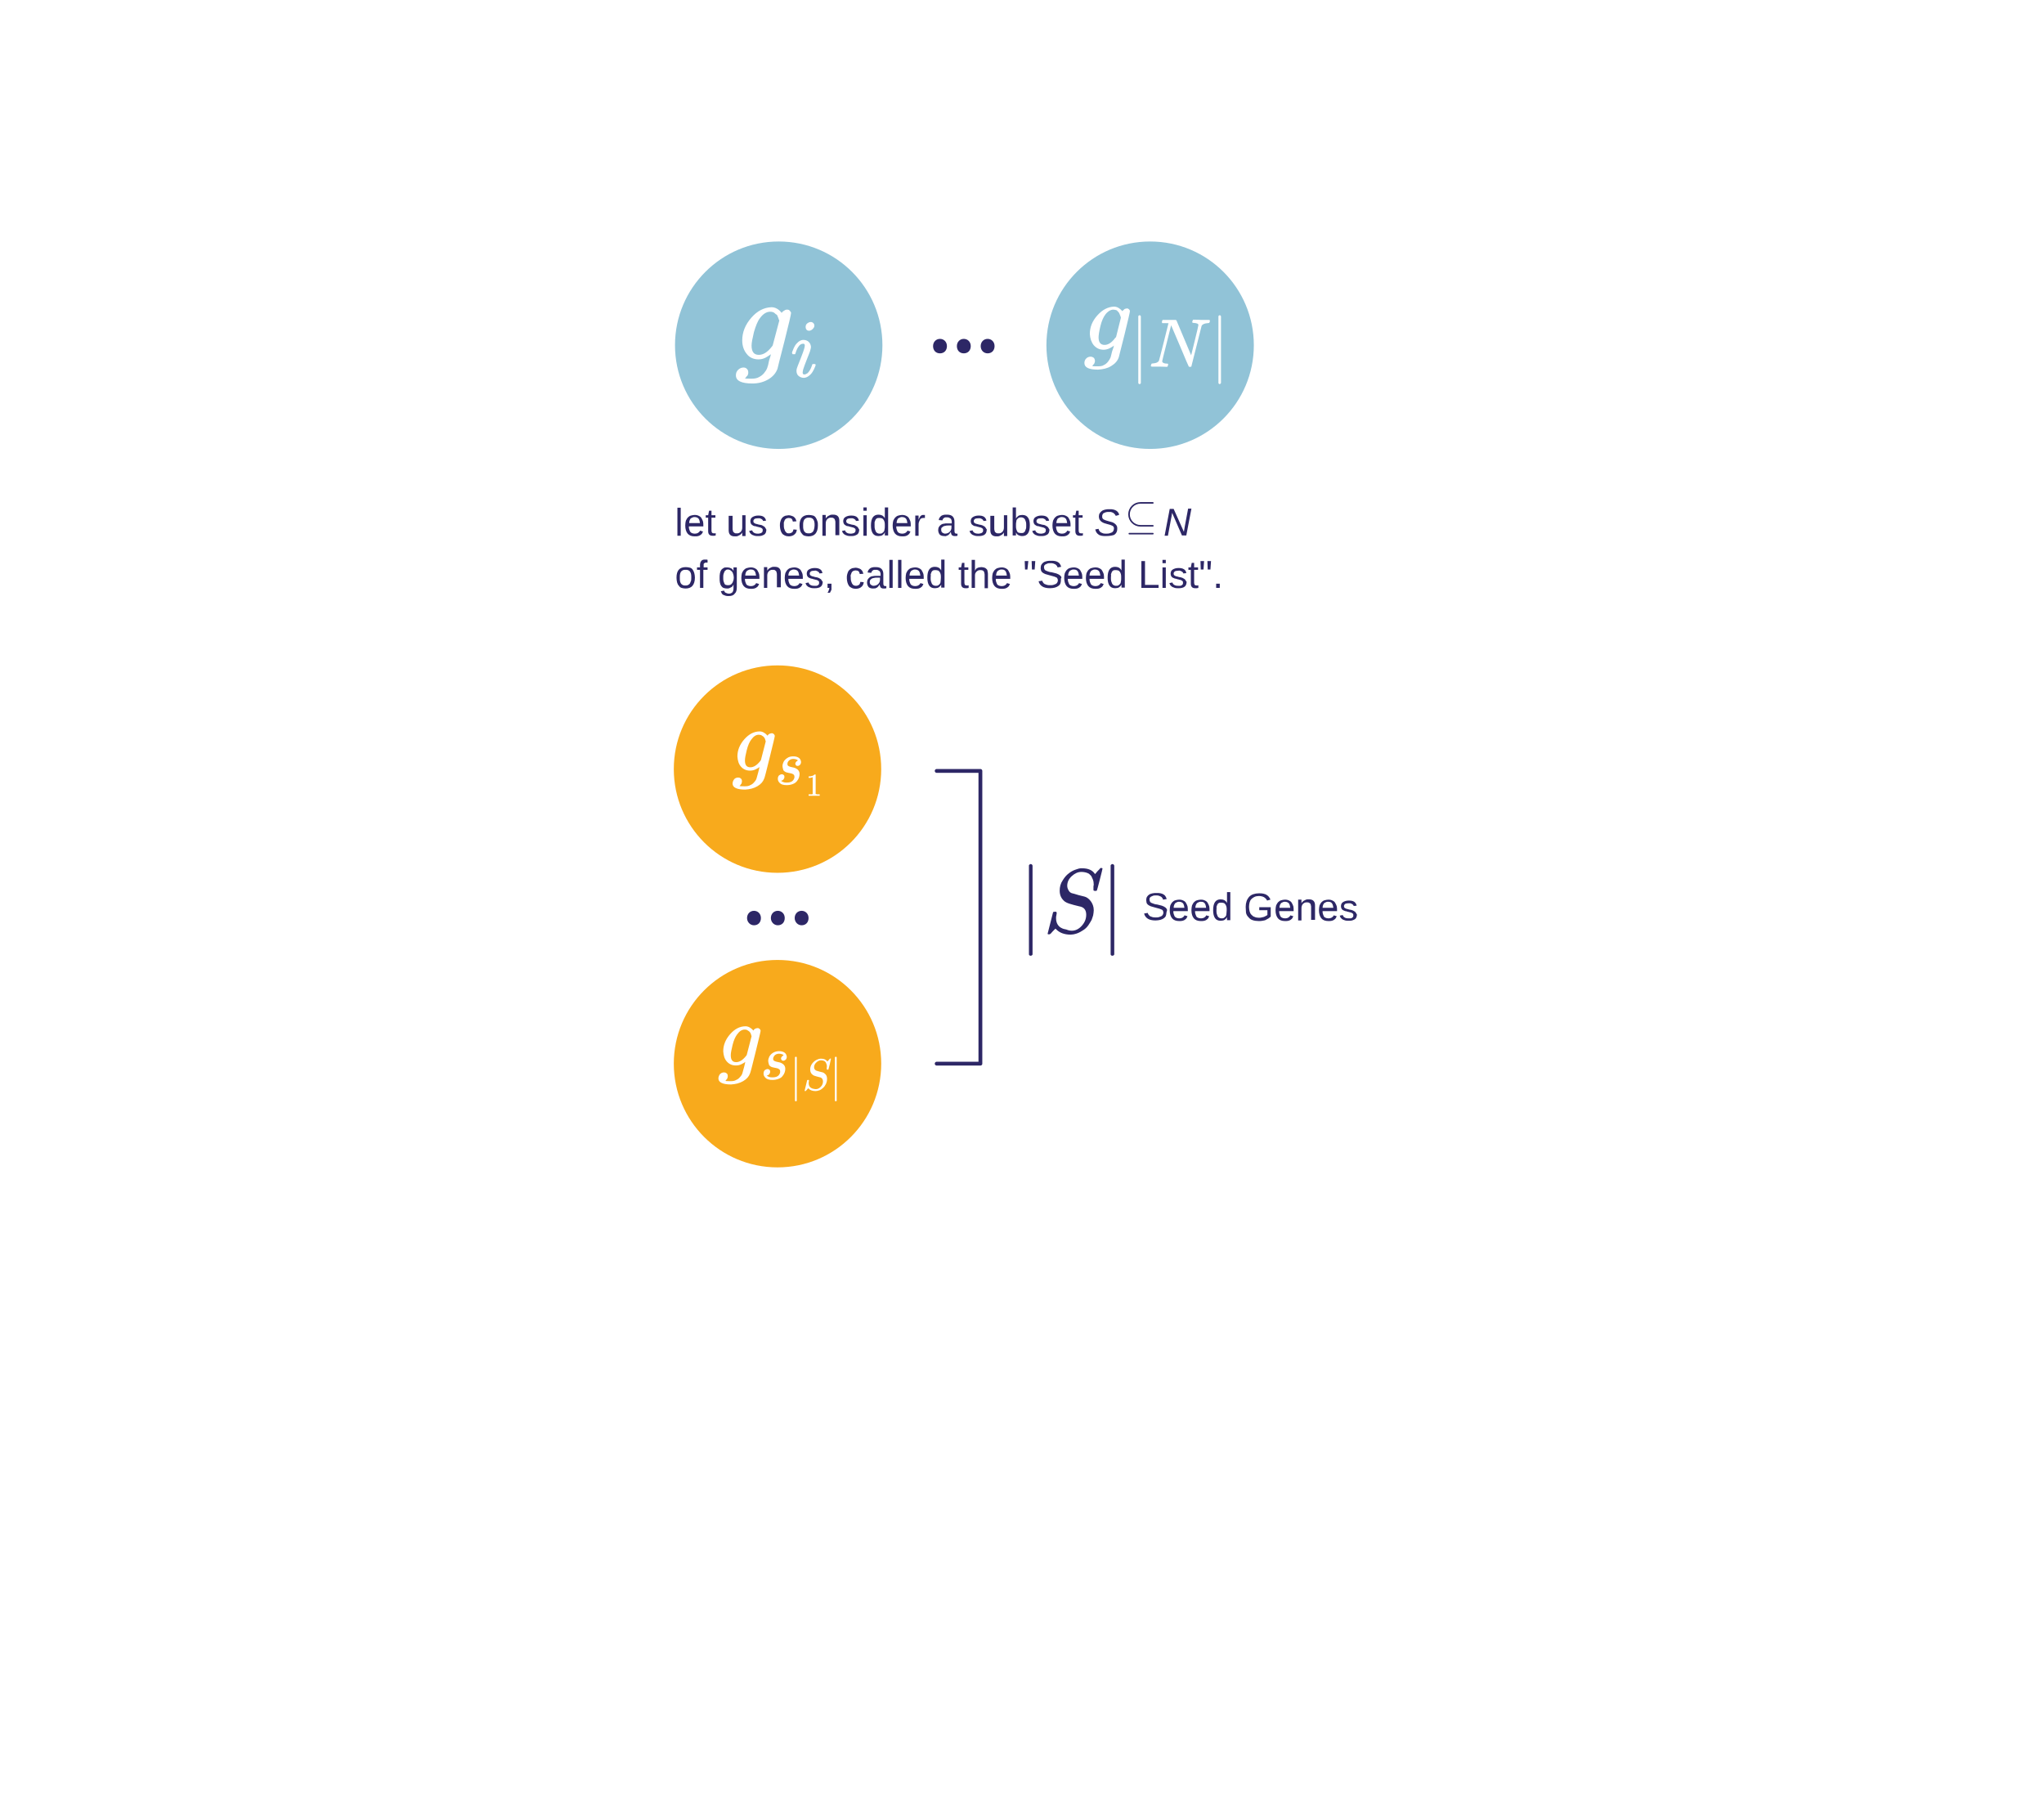 <?xml version="1.0" encoding="utf-8"?>
<!-- Generator: Adobe Illustrator 22.0.1, SVG Export Plug-In . SVG Version: 6.00 Build 0)  -->
<svg version="1.1" id="Layer_1" xmlns="http://www.w3.org/2000/svg" xmlns:xlink="http://www.w3.org/1999/xlink" x="0px" y="0px"
	 viewBox="0 0 678 596.5" style="enable-background:new 0 0 678 596.5;" xml:space="preserve">
<style type="text/css">
	.st0{fill:#FFFFFF;}
	.st1{fill:#91C3D7;}
	.st2{fill:#2D2766;}
	.st3{fill:#F8AA1C;}
	.st4{fill:none;stroke:#2D2766;stroke-width:0.518;stroke-linecap:round;stroke-miterlimit:10;}
	.st5{fill:none;stroke:#2D2766;stroke-width:1.27;stroke-linecap:round;stroke-linejoin:round;stroke-miterlimit:10;}
</style>
<rect class="st0" width="678" height="596.5"/>
<circle class="st1" cx="258.3" cy="114.5" r="34.4"/>
<g>
	<g>
		<path class="st2" d="M386.9,302.8c0,0.4-0.1,0.7-0.2,1c-0.1,0.3-0.4,0.6-0.7,0.8c-0.3,0.2-0.7,0.4-1.1,0.5c-0.5,0.1-1,0.2-1.6,0.2
			c-1.1,0-2-0.2-2.6-0.6c-0.6-0.4-1-0.9-1.2-1.7l1.2-0.2c0.1,0.2,0.1,0.4,0.3,0.6s0.3,0.4,0.5,0.5c0.2,0.1,0.5,0.2,0.8,0.3
			c0.3,0.1,0.7,0.1,1.1,0.1c0.4,0,0.7,0,1-0.1c0.3-0.1,0.6-0.2,0.8-0.3s0.4-0.3,0.5-0.5s0.2-0.4,0.2-0.7c0-0.3-0.1-0.5-0.2-0.7
			c-0.1-0.2-0.3-0.3-0.6-0.4c-0.2-0.1-0.5-0.2-0.9-0.3c-0.3-0.1-0.7-0.2-1.1-0.3c-0.2-0.1-0.5-0.1-0.7-0.2c-0.2-0.1-0.5-0.1-0.7-0.2
			c-0.2-0.1-0.4-0.2-0.6-0.3c-0.2-0.1-0.4-0.3-0.5-0.4s-0.3-0.4-0.3-0.6s-0.1-0.5-0.1-0.8c0-0.4,0.1-0.8,0.3-1.1
			c0.2-0.3,0.4-0.5,0.7-0.7c0.3-0.2,0.7-0.3,1.1-0.4c0.4-0.1,0.9-0.1,1.3-0.1c0.5,0,1,0,1.4,0.1c0.4,0.1,0.7,0.2,1,0.4
			s0.5,0.4,0.6,0.6s0.3,0.5,0.4,0.9l-1.2,0.2c-0.1-0.2-0.1-0.4-0.3-0.6c-0.1-0.2-0.3-0.3-0.4-0.4c-0.2-0.1-0.4-0.2-0.7-0.3
			c-0.3-0.1-0.6-0.1-0.9-0.1c-0.4,0-0.8,0-1,0.1c-0.3,0.1-0.5,0.2-0.7,0.3c-0.2,0.1-0.3,0.3-0.4,0.4s-0.1,0.4-0.1,0.6
			c0,0.3,0.1,0.5,0.2,0.7c0.1,0.2,0.3,0.3,0.5,0.4s0.5,0.2,0.8,0.3c0.3,0.1,0.6,0.2,1,0.2c0.3,0.1,0.5,0.1,0.8,0.2
			c0.3,0.1,0.5,0.1,0.8,0.2c0.2,0.1,0.5,0.2,0.7,0.3c0.2,0.1,0.4,0.3,0.6,0.4c0.2,0.2,0.3,0.4,0.4,0.6S386.9,302.5,386.9,302.8z"/>
		<path class="st2" d="M389.2,302.1c0,0.4,0,0.7,0.1,1c0.1,0.3,0.2,0.6,0.3,0.8c0.2,0.2,0.3,0.4,0.6,0.5c0.2,0.1,0.5,0.2,0.9,0.2
			c0.5,0,0.9-0.1,1.2-0.3s0.5-0.4,0.6-0.7l1,0.3c-0.1,0.2-0.2,0.4-0.3,0.6c-0.1,0.2-0.3,0.4-0.5,0.5c-0.2,0.2-0.5,0.3-0.8,0.4
			c-0.3,0.1-0.7,0.1-1.2,0.1c-1,0-1.8-0.3-2.3-0.9c-0.5-0.6-0.8-1.5-0.8-2.7c0-0.6,0.1-1.2,0.2-1.6c0.2-0.4,0.4-0.8,0.7-1.1
			c0.3-0.3,0.6-0.5,1-0.6c0.4-0.1,0.8-0.2,1.2-0.2c0.6,0,1,0.1,1.4,0.3c0.4,0.2,0.7,0.4,0.9,0.8s0.4,0.7,0.5,1.1s0.1,0.9,0.1,1.4
			v0.2H389.2z M392.9,301.2c-0.1-0.7-0.2-1.2-0.5-1.6c-0.3-0.3-0.7-0.5-1.3-0.5c-0.2,0-0.4,0-0.6,0.1c-0.2,0.1-0.4,0.2-0.6,0.3
			c-0.2,0.2-0.3,0.4-0.4,0.6s-0.2,0.6-0.2,1H392.9z"/>
		<path class="st2" d="M396.4,302.1c0,0.4,0,0.7,0.1,1c0.1,0.3,0.2,0.6,0.3,0.8s0.3,0.4,0.6,0.5c0.2,0.1,0.5,0.2,0.9,0.2
			c0.5,0,0.9-0.1,1.2-0.3c0.3-0.2,0.5-0.4,0.6-0.7l1,0.3c-0.1,0.2-0.2,0.4-0.3,0.6c-0.1,0.2-0.3,0.4-0.5,0.5
			c-0.2,0.2-0.5,0.3-0.8,0.4c-0.3,0.1-0.7,0.1-1.2,0.1c-1,0-1.8-0.3-2.3-0.9c-0.5-0.6-0.8-1.5-0.8-2.7c0-0.6,0.1-1.2,0.2-1.6
			c0.2-0.4,0.4-0.8,0.7-1.1c0.3-0.3,0.6-0.5,1-0.6c0.4-0.1,0.8-0.2,1.2-0.2c0.6,0,1,0.1,1.4,0.3c0.4,0.2,0.7,0.4,0.9,0.8
			s0.4,0.7,0.5,1.1s0.1,0.9,0.1,1.4v0.2H396.4z M400.1,301.2c-0.1-0.7-0.2-1.2-0.5-1.6s-0.7-0.5-1.3-0.5c-0.2,0-0.4,0-0.6,0.1
			c-0.2,0.1-0.4,0.2-0.6,0.3c-0.2,0.2-0.3,0.4-0.4,0.6c-0.1,0.3-0.2,0.6-0.2,1H400.1z"/>
		<path class="st2" d="M407,304.2c-0.2,0.4-0.5,0.7-0.8,0.9c-0.3,0.2-0.8,0.3-1.3,0.3c-0.9,0-1.5-0.3-1.9-0.9
			c-0.4-0.6-0.6-1.5-0.6-2.6c0-2.4,0.8-3.6,2.5-3.6c0.5,0,0.9,0.1,1.3,0.3c0.3,0.2,0.6,0.5,0.8,0.9h0c0,0,0-0.1,0-0.2
			c0-0.1,0-0.2,0-0.3c0-0.1,0-0.2,0-0.3c0-0.1,0-0.2,0-0.2v-2.6h1.1v7.9c0,0.2,0,0.3,0,0.5c0,0.2,0,0.3,0,0.4c0,0.1,0,0.2,0,0.3
			c0,0.1,0,0.2,0,0.2h-1.1c0,0,0-0.1,0-0.2c0-0.1,0-0.2,0-0.3s0-0.2,0-0.3C407,304.4,407,304.3,407,304.2L407,304.2z M403.5,301.9
			c0,0.5,0,0.9,0.1,1.2c0.1,0.3,0.2,0.6,0.3,0.8c0.1,0.2,0.3,0.4,0.5,0.5c0.2,0.1,0.4,0.2,0.7,0.2c0.3,0,0.6,0,0.8-0.1
			c0.2-0.1,0.4-0.3,0.6-0.5c0.2-0.2,0.3-0.5,0.3-0.8s0.1-0.8,0.1-1.3c0-0.5,0-0.9-0.1-1.2c-0.1-0.3-0.2-0.6-0.4-0.8
			c-0.2-0.2-0.3-0.4-0.6-0.4c-0.2-0.1-0.5-0.1-0.8-0.1c-0.3,0-0.5,0-0.7,0.1c-0.2,0.1-0.4,0.3-0.5,0.5c-0.1,0.2-0.2,0.5-0.3,0.8
			C403.6,301,403.5,301.4,403.5,301.9z"/>
		<path class="st2" d="M413.2,300.8c0-0.7,0.1-1.3,0.3-1.9c0.2-0.6,0.5-1,0.8-1.4c0.4-0.4,0.8-0.7,1.4-0.9s1.2-0.3,1.9-0.3
			c0.5,0,1,0,1.4,0.1c0.4,0.1,0.8,0.2,1.1,0.4s0.6,0.4,0.8,0.7c0.2,0.3,0.4,0.5,0.5,0.9l-1.1,0.3c-0.1-0.2-0.2-0.4-0.4-0.6
			c-0.2-0.2-0.3-0.3-0.6-0.5s-0.5-0.2-0.8-0.3c-0.3-0.1-0.6-0.1-1-0.1c-0.5,0-1,0.1-1.4,0.3s-0.7,0.4-1,0.7s-0.5,0.7-0.6,1.1
			c-0.1,0.4-0.2,0.9-0.2,1.5s0.1,1,0.2,1.5c0.1,0.4,0.3,0.8,0.6,1.1c0.3,0.3,0.6,0.6,1,0.7c0.4,0.2,0.9,0.3,1.4,0.3
			c0.3,0,0.7,0,1-0.1s0.6-0.1,0.8-0.2s0.4-0.2,0.6-0.3c0.2-0.1,0.3-0.2,0.5-0.3v-1.6h-2.7v-1h3.8v3.1c-0.2,0.2-0.4,0.4-0.7,0.6
			c-0.3,0.2-0.6,0.3-0.9,0.5s-0.7,0.2-1.1,0.3c-0.4,0.1-0.8,0.1-1.3,0.1c-0.7,0-1.4-0.1-2-0.3c-0.6-0.2-1-0.5-1.4-1
			c-0.4-0.4-0.7-0.9-0.8-1.5C413.3,302.1,413.2,301.5,413.2,300.8z"/>
		<path class="st2" d="M424.3,302.1c0,0.4,0,0.7,0.1,1c0.1,0.3,0.2,0.6,0.3,0.8c0.2,0.2,0.3,0.4,0.6,0.5c0.2,0.1,0.5,0.2,0.9,0.2
			c0.5,0,0.9-0.1,1.2-0.3s0.5-0.4,0.6-0.7l1,0.3c-0.1,0.2-0.2,0.4-0.3,0.6c-0.1,0.2-0.3,0.4-0.5,0.5c-0.2,0.2-0.5,0.3-0.8,0.4
			c-0.3,0.1-0.7,0.1-1.2,0.1c-1,0-1.8-0.3-2.3-0.9c-0.5-0.6-0.8-1.5-0.8-2.7c0-0.6,0.1-1.2,0.2-1.6c0.2-0.4,0.4-0.8,0.7-1.1
			c0.3-0.3,0.6-0.5,1-0.6c0.4-0.1,0.8-0.2,1.2-0.2c0.6,0,1,0.1,1.4,0.3c0.4,0.2,0.7,0.4,0.9,0.8s0.4,0.7,0.5,1.1s0.1,0.9,0.1,1.4
			v0.2H424.3z M428,301.2c-0.1-0.7-0.2-1.2-0.5-1.6c-0.3-0.3-0.7-0.5-1.3-0.5c-0.2,0-0.4,0-0.6,0.1c-0.2,0.1-0.4,0.2-0.6,0.3
			c-0.2,0.2-0.3,0.4-0.4,0.6s-0.2,0.6-0.2,1H428z"/>
		<path class="st2" d="M434.9,305.3V301c0-0.3,0-0.6-0.1-0.8c0-0.2-0.1-0.4-0.2-0.5c-0.1-0.1-0.3-0.2-0.4-0.3
			c-0.2-0.1-0.4-0.1-0.7-0.1c-0.3,0-0.5,0-0.7,0.1c-0.2,0.1-0.4,0.2-0.6,0.4c-0.2,0.2-0.3,0.4-0.4,0.7c-0.1,0.3-0.1,0.6-0.1,0.9v3.9
			h-1.1v-5.4c0-0.1,0-0.3,0-0.5s0-0.3,0-0.4c0-0.1,0-0.3,0-0.4c0-0.1,0-0.2,0-0.2h1.1c0,0,0,0.1,0,0.2c0,0.1,0,0.2,0,0.3
			c0,0.1,0,0.2,0,0.4c0,0.1,0,0.2,0,0.3h0c0.1-0.2,0.2-0.4,0.4-0.5c0.1-0.2,0.3-0.3,0.5-0.4c0.2-0.1,0.4-0.2,0.6-0.3
			s0.5-0.1,0.8-0.1c0.4,0,0.7,0,1,0.1c0.3,0.1,0.5,0.2,0.7,0.4s0.3,0.4,0.4,0.7c0.1,0.3,0.1,0.7,0.1,1.1v4.5H434.9z"/>
		<path class="st2" d="M438.7,302.1c0,0.4,0,0.7,0.1,1c0.1,0.3,0.2,0.6,0.3,0.8s0.3,0.4,0.6,0.5c0.2,0.1,0.5,0.2,0.9,0.2
			c0.5,0,0.9-0.1,1.2-0.3c0.3-0.2,0.5-0.4,0.6-0.7l1,0.3c-0.1,0.2-0.2,0.4-0.3,0.6c-0.1,0.2-0.3,0.4-0.5,0.5
			c-0.2,0.2-0.5,0.3-0.8,0.4c-0.3,0.1-0.7,0.1-1.2,0.1c-1,0-1.8-0.3-2.3-0.9c-0.5-0.6-0.8-1.5-0.8-2.7c0-0.6,0.1-1.2,0.2-1.6
			c0.2-0.4,0.4-0.8,0.7-1.1c0.3-0.3,0.6-0.5,1-0.6c0.4-0.1,0.8-0.2,1.2-0.2c0.6,0,1,0.1,1.4,0.3c0.4,0.2,0.7,0.4,0.9,0.8
			s0.4,0.7,0.5,1.1s0.1,0.9,0.1,1.4v0.2H438.7z M442.3,301.2c-0.1-0.7-0.2-1.2-0.5-1.6s-0.7-0.5-1.3-0.5c-0.2,0-0.4,0-0.6,0.1
			c-0.2,0.1-0.4,0.2-0.6,0.3c-0.2,0.2-0.3,0.4-0.4,0.6c-0.1,0.3-0.2,0.6-0.2,1H442.3z"/>
		<path class="st2" d="M450.1,303.4c0,0.3-0.1,0.6-0.2,0.9c-0.1,0.2-0.3,0.5-0.5,0.6s-0.5,0.3-0.9,0.4c-0.3,0.1-0.7,0.1-1.2,0.1
			c-0.4,0-0.8,0-1.1-0.1s-0.6-0.2-0.8-0.3c-0.2-0.1-0.4-0.3-0.6-0.5c-0.2-0.2-0.3-0.5-0.4-0.8l1-0.2c0.1,0.4,0.3,0.6,0.6,0.8
			s0.7,0.3,1.3,0.3c0.2,0,0.5,0,0.7,0s0.4-0.1,0.5-0.2c0.1-0.1,0.3-0.2,0.3-0.3c0.1-0.1,0.1-0.3,0.1-0.5c0-0.2,0-0.4-0.1-0.5
			c-0.1-0.1-0.2-0.2-0.4-0.3c-0.2-0.1-0.4-0.2-0.6-0.2c-0.2-0.1-0.5-0.1-0.8-0.2c-0.3-0.1-0.5-0.2-0.8-0.2c-0.3-0.1-0.5-0.2-0.7-0.3
			c-0.2-0.1-0.4-0.3-0.5-0.5c-0.1-0.2-0.2-0.5-0.2-0.8c0-0.6,0.2-1.1,0.7-1.4s1.1-0.5,1.9-0.5c0.8,0,1.3,0.1,1.8,0.4
			c0.4,0.3,0.7,0.7,0.8,1.3l-1,0.1c0-0.2-0.1-0.3-0.2-0.4c-0.1-0.1-0.2-0.2-0.4-0.3s-0.3-0.1-0.5-0.2c-0.2,0-0.4,0-0.6,0
			c-0.5,0-0.9,0.1-1.1,0.2c-0.2,0.2-0.4,0.4-0.4,0.7c0,0.2,0,0.3,0.1,0.5c0.1,0.1,0.2,0.2,0.4,0.3c0.2,0.1,0.4,0.2,0.6,0.2
			c0.2,0.1,0.5,0.1,0.7,0.2c0.2,0,0.4,0.1,0.6,0.1c0.2,0.1,0.4,0.1,0.6,0.2c0.2,0.1,0.3,0.2,0.5,0.3c0.2,0.1,0.3,0.2,0.4,0.4
			c0.1,0.1,0.2,0.3,0.3,0.5S450.1,303.2,450.1,303.4z"/>
	</g>
</g>
<circle class="st3" cx="257.9" cy="255.1" r="34.4"/>
<circle class="st3" cx="257.9" cy="352.8" r="34.4"/>
<g>
	<path class="st2" d="M224.7,177.7v-9.3h1.1v9.3H224.7z"/>
	<path class="st2" d="M228.5,174.5c0,0.4,0,0.7,0.1,1c0.1,0.3,0.2,0.6,0.3,0.8c0.2,0.2,0.3,0.4,0.6,0.5c0.2,0.1,0.5,0.2,0.9,0.2
		c0.5,0,0.9-0.1,1.2-0.3s0.5-0.4,0.6-0.7l1,0.3c-0.1,0.2-0.2,0.4-0.3,0.6c-0.1,0.2-0.3,0.4-0.5,0.5c-0.2,0.2-0.5,0.3-0.8,0.4
		c-0.3,0.1-0.7,0.1-1.2,0.1c-1,0-1.8-0.3-2.3-0.9c-0.5-0.6-0.8-1.5-0.8-2.7c0-0.6,0.1-1.2,0.2-1.6c0.2-0.4,0.4-0.8,0.7-1.1
		c0.3-0.3,0.6-0.5,1-0.6c0.4-0.1,0.8-0.2,1.2-0.2c0.6,0,1,0.1,1.4,0.3c0.4,0.2,0.7,0.4,0.9,0.8s0.4,0.7,0.5,1.1
		c0.1,0.4,0.1,0.9,0.1,1.4v0.2H228.5z M232.2,173.6c-0.1-0.7-0.2-1.2-0.5-1.6c-0.3-0.3-0.7-0.5-1.3-0.5c-0.2,0-0.4,0-0.6,0.1
		c-0.2,0.1-0.4,0.2-0.6,0.3s-0.3,0.4-0.4,0.6s-0.2,0.6-0.2,1H232.2z"/>
	<path class="st2" d="M237.4,177.6c-0.2,0-0.3,0.1-0.5,0.1c-0.2,0-0.4,0-0.6,0c-0.9,0-1.4-0.5-1.4-1.5v-4.5h-0.8v-0.8h0.8l0.3-1.5
		h0.8v1.5h1.3v0.8H236v4.3c0,0.3,0.1,0.6,0.2,0.7c0.1,0.1,0.3,0.2,0.6,0.2c0.1,0,0.2,0,0.3,0c0.1,0,0.2,0,0.3-0.1V177.6z"/>
	<path class="st2" d="M243,170.9v4.3c0,0.3,0,0.6,0.1,0.8c0,0.2,0.1,0.4,0.2,0.5c0.1,0.1,0.3,0.2,0.4,0.3s0.4,0.1,0.7,0.1
		c0.3,0,0.5,0,0.7-0.1c0.2-0.1,0.4-0.2,0.6-0.4s0.3-0.4,0.4-0.7c0.1-0.3,0.1-0.6,0.1-0.9v-3.9h1.1v5.4c0,0.1,0,0.3,0,0.5
		c0,0.2,0,0.3,0,0.4s0,0.3,0,0.4c0,0.1,0,0.2,0,0.2h-1.1c0,0,0-0.1,0-0.2c0-0.1,0-0.2,0-0.3c0-0.1,0-0.2,0-0.4c0-0.1,0-0.2,0-0.3h0
		c-0.1,0.2-0.2,0.4-0.4,0.5c-0.1,0.2-0.3,0.3-0.5,0.4c-0.2,0.1-0.4,0.2-0.6,0.3c-0.2,0.1-0.5,0.1-0.8,0.1c-0.4,0-0.7,0-1-0.1
		c-0.3-0.1-0.5-0.2-0.7-0.4s-0.3-0.4-0.4-0.7c-0.1-0.3-0.1-0.7-0.1-1.1v-4.5H243z"/>
	<path class="st2" d="M254.2,175.8c0,0.3-0.1,0.6-0.2,0.9c-0.1,0.2-0.3,0.5-0.5,0.6s-0.5,0.3-0.9,0.4c-0.3,0.1-0.7,0.1-1.2,0.1
		c-0.4,0-0.8,0-1.1-0.1c-0.3-0.1-0.6-0.2-0.8-0.3s-0.4-0.3-0.6-0.5c-0.2-0.2-0.3-0.5-0.4-0.8l1-0.2c0.1,0.4,0.3,0.6,0.6,0.8
		s0.7,0.3,1.3,0.3c0.2,0,0.5,0,0.7-0.1c0.2,0,0.4-0.1,0.5-0.2s0.3-0.2,0.3-0.3s0.1-0.3,0.1-0.5c0-0.2,0-0.4-0.1-0.5
		s-0.2-0.2-0.4-0.3c-0.2-0.1-0.4-0.2-0.6-0.2c-0.2-0.1-0.5-0.1-0.8-0.2c-0.3-0.1-0.5-0.2-0.8-0.2s-0.5-0.2-0.7-0.3
		c-0.2-0.1-0.4-0.3-0.5-0.5s-0.2-0.5-0.2-0.8c0-0.6,0.2-1.1,0.7-1.4s1.1-0.5,1.9-0.5c0.8,0,1.3,0.1,1.8,0.4c0.4,0.3,0.7,0.7,0.8,1.3
		l-1,0.1c0-0.2-0.1-0.3-0.2-0.4c-0.1-0.1-0.2-0.2-0.4-0.3s-0.3-0.1-0.5-0.2c-0.2,0-0.4,0-0.6,0c-0.5,0-0.9,0.1-1.1,0.2
		c-0.2,0.2-0.4,0.4-0.4,0.7c0,0.2,0,0.3,0.1,0.5c0.1,0.1,0.2,0.2,0.4,0.3c0.2,0.1,0.4,0.2,0.6,0.2c0.2,0.1,0.5,0.1,0.7,0.2
		c0.2,0,0.4,0.1,0.6,0.1s0.4,0.1,0.6,0.2c0.2,0.1,0.3,0.2,0.5,0.3c0.2,0.1,0.3,0.2,0.4,0.4c0.1,0.1,0.2,0.3,0.3,0.5
		S254.2,175.5,254.2,175.8z"/>
	<path class="st2" d="M260,174.2c0,0.4,0,0.8,0.1,1.1s0.2,0.6,0.3,0.8c0.1,0.2,0.3,0.4,0.5,0.6s0.5,0.2,0.8,0.2c0.4,0,0.7-0.1,1-0.3
		c0.3-0.2,0.4-0.6,0.5-1l1.1,0.1c0,0.3-0.1,0.6-0.2,0.8c-0.1,0.3-0.3,0.5-0.5,0.7s-0.5,0.4-0.8,0.5c-0.3,0.1-0.7,0.2-1.1,0.2
		c-0.5,0-1-0.1-1.4-0.3s-0.7-0.4-0.9-0.7c-0.2-0.3-0.4-0.7-0.5-1.1c-0.1-0.4-0.2-0.9-0.2-1.4c0-0.5,0-0.9,0.1-1.2s0.2-0.7,0.3-0.9
		s0.3-0.5,0.5-0.7c0.2-0.2,0.4-0.3,0.6-0.4c0.2-0.1,0.4-0.2,0.7-0.2c0.2,0,0.5-0.1,0.7-0.1c0.4,0,0.7,0.1,1,0.2
		c0.3,0.1,0.6,0.2,0.8,0.4c0.2,0.2,0.4,0.4,0.5,0.6c0.1,0.2,0.2,0.5,0.3,0.8l-1.2,0.1c-0.1-0.4-0.2-0.7-0.4-0.9s-0.6-0.3-1-0.3
		c-0.3,0-0.6,0.1-0.8,0.2c-0.2,0.1-0.4,0.3-0.5,0.5c-0.1,0.2-0.2,0.5-0.3,0.8C260,173.4,260,173.8,260,174.2z"/>
	<path class="st2" d="M271.3,174.3c0,1.2-0.3,2.1-0.8,2.7c-0.5,0.6-1.3,0.9-2.3,0.9c-0.5,0-0.9-0.1-1.3-0.2s-0.7-0.4-0.9-0.7
		c-0.3-0.3-0.5-0.7-0.6-1.1c-0.1-0.4-0.2-1-0.2-1.6c0-2.3,1-3.5,3.1-3.5c0.5,0,1,0.1,1.4,0.2c0.4,0.1,0.7,0.4,0.9,0.7
		s0.4,0.7,0.5,1.1C271.3,173.2,271.3,173.7,271.3,174.3z M270.2,174.3c0-0.5,0-1-0.1-1.3c-0.1-0.3-0.2-0.6-0.4-0.8
		c-0.2-0.2-0.3-0.3-0.6-0.4c-0.2-0.1-0.5-0.1-0.8-0.1c-0.3,0-0.6,0-0.8,0.1s-0.4,0.2-0.6,0.4s-0.3,0.5-0.4,0.8
		c-0.1,0.3-0.1,0.8-0.1,1.3c0,0.5,0,1,0.1,1.3c0.1,0.3,0.2,0.6,0.4,0.8c0.2,0.2,0.4,0.4,0.6,0.4c0.2,0.1,0.5,0.1,0.7,0.1
		c0.3,0,0.6,0,0.8-0.1c0.2-0.1,0.4-0.2,0.6-0.4c0.2-0.2,0.3-0.5,0.4-0.8C270.1,175.2,270.2,174.8,270.2,174.3z"/>
	<path class="st2" d="M277.1,177.7v-4.3c0-0.3,0-0.6-0.1-0.8s-0.1-0.4-0.2-0.5c-0.1-0.1-0.3-0.2-0.4-0.3c-0.2-0.1-0.4-0.1-0.7-0.1
		c-0.3,0-0.5,0-0.7,0.1c-0.2,0.1-0.4,0.2-0.6,0.4c-0.2,0.2-0.3,0.4-0.4,0.7c-0.1,0.3-0.1,0.6-0.1,0.9v3.9h-1.1v-5.4
		c0-0.1,0-0.3,0-0.5s0-0.3,0-0.4c0-0.1,0-0.3,0-0.4c0-0.1,0-0.2,0-0.2h1.1c0,0,0,0.1,0,0.2c0,0.1,0,0.2,0,0.3c0,0.1,0,0.2,0,0.4
		c0,0.1,0,0.2,0,0.3h0c0.1-0.2,0.2-0.4,0.4-0.5c0.1-0.2,0.3-0.3,0.5-0.4s0.4-0.2,0.6-0.3c0.2-0.1,0.5-0.1,0.8-0.1c0.4,0,0.7,0,1,0.1
		c0.3,0.1,0.5,0.2,0.7,0.4c0.2,0.2,0.3,0.4,0.4,0.7c0.1,0.3,0.1,0.7,0.1,1.1v4.5H277.1z"/>
	<path class="st2" d="M285,175.8c0,0.3-0.1,0.6-0.2,0.9c-0.1,0.2-0.3,0.5-0.5,0.6s-0.5,0.3-0.9,0.4c-0.3,0.1-0.7,0.1-1.2,0.1
		c-0.4,0-0.8,0-1.1-0.1c-0.3-0.1-0.6-0.2-0.8-0.3s-0.4-0.3-0.6-0.5c-0.2-0.2-0.3-0.5-0.4-0.8l1-0.2c0.1,0.4,0.3,0.6,0.6,0.8
		s0.7,0.3,1.3,0.3c0.2,0,0.5,0,0.7-0.1c0.2,0,0.4-0.1,0.5-0.2s0.3-0.2,0.3-0.3s0.1-0.3,0.1-0.5c0-0.2,0-0.4-0.1-0.5
		s-0.2-0.2-0.4-0.3c-0.2-0.1-0.4-0.2-0.6-0.2c-0.2-0.1-0.5-0.1-0.8-0.2c-0.3-0.1-0.5-0.2-0.8-0.2s-0.5-0.2-0.7-0.3
		c-0.2-0.1-0.4-0.3-0.5-0.5s-0.2-0.5-0.2-0.8c0-0.6,0.2-1.1,0.7-1.4s1.1-0.5,1.9-0.5c0.8,0,1.3,0.1,1.8,0.4c0.4,0.3,0.7,0.7,0.8,1.3
		l-1,0.1c0-0.2-0.1-0.3-0.2-0.4c-0.1-0.1-0.2-0.2-0.4-0.3s-0.3-0.1-0.5-0.2c-0.2,0-0.4,0-0.6,0c-0.5,0-0.9,0.1-1.1,0.2
		c-0.2,0.2-0.4,0.4-0.4,0.7c0,0.2,0,0.3,0.1,0.5c0.1,0.1,0.2,0.2,0.4,0.3c0.2,0.1,0.4,0.2,0.6,0.2c0.2,0.1,0.5,0.1,0.7,0.2
		c0.2,0,0.4,0.1,0.6,0.1s0.4,0.1,0.6,0.2c0.2,0.1,0.3,0.2,0.5,0.3c0.2,0.1,0.3,0.2,0.4,0.4c0.1,0.1,0.2,0.3,0.3,0.5
		S285,175.5,285,175.8z"/>
	<path class="st2" d="M286.4,169.4v-1.1h1.1v1.1H286.4z M286.4,177.7v-6.8h1.1v6.8H286.4z"/>
	<path class="st2" d="M293.5,176.6c-0.2,0.4-0.5,0.7-0.8,0.9s-0.8,0.3-1.3,0.3c-0.9,0-1.5-0.3-1.9-0.9c-0.4-0.6-0.6-1.5-0.6-2.6
		c0-2.4,0.8-3.6,2.5-3.6c0.5,0,0.9,0.1,1.3,0.3c0.3,0.2,0.6,0.5,0.8,0.9h0c0,0,0-0.1,0-0.2c0-0.1,0-0.2,0-0.3s0-0.2,0-0.3
		s0-0.2,0-0.2v-2.6h1.1v7.9c0,0.2,0,0.3,0,0.5c0,0.2,0,0.3,0,0.4s0,0.2,0,0.3c0,0.1,0,0.2,0,0.2h-1.1c0,0,0-0.1,0-0.2
		c0-0.1,0-0.2,0-0.3c0-0.1,0-0.2,0-0.3C293.6,176.8,293.6,176.7,293.5,176.6L293.5,176.6z M290.1,174.3c0,0.5,0,0.9,0.1,1.2
		c0.1,0.3,0.2,0.6,0.3,0.8c0.1,0.2,0.3,0.4,0.5,0.5c0.2,0.1,0.4,0.2,0.7,0.2c0.3,0,0.6,0,0.8-0.1c0.2-0.1,0.4-0.3,0.6-0.5
		c0.2-0.2,0.3-0.5,0.3-0.8c0.1-0.3,0.1-0.8,0.1-1.3c0-0.5,0-0.9-0.1-1.2c-0.1-0.3-0.2-0.6-0.4-0.8c-0.2-0.2-0.3-0.4-0.6-0.4
		c-0.2-0.1-0.5-0.1-0.8-0.1c-0.3,0-0.5,0-0.7,0.1c-0.2,0.1-0.4,0.3-0.5,0.5s-0.2,0.5-0.3,0.8C290.1,173.4,290.1,173.8,290.1,174.3z"
		/>
	<path class="st2" d="M297.3,174.5c0,0.4,0,0.7,0.1,1c0.1,0.3,0.2,0.6,0.3,0.8c0.2,0.2,0.3,0.4,0.6,0.5c0.2,0.1,0.5,0.2,0.9,0.2
		c0.5,0,0.9-0.1,1.2-0.3c0.3-0.2,0.5-0.4,0.6-0.7l1,0.3c-0.1,0.2-0.2,0.4-0.3,0.6c-0.1,0.2-0.3,0.4-0.5,0.5
		c-0.2,0.2-0.5,0.3-0.8,0.4c-0.3,0.1-0.7,0.1-1.2,0.1c-1,0-1.8-0.3-2.3-0.9c-0.5-0.6-0.8-1.5-0.8-2.7c0-0.6,0.1-1.2,0.2-1.6
		c0.2-0.4,0.4-0.8,0.7-1.1c0.3-0.3,0.6-0.5,1-0.6c0.4-0.1,0.8-0.2,1.2-0.2c0.6,0,1,0.1,1.4,0.3c0.4,0.2,0.7,0.4,0.9,0.8
		s0.4,0.7,0.5,1.1c0.1,0.4,0.1,0.9,0.1,1.4v0.2H297.3z M301,173.6c-0.1-0.7-0.2-1.2-0.5-1.6c-0.3-0.3-0.7-0.5-1.3-0.5
		c-0.2,0-0.4,0-0.6,0.1c-0.2,0.1-0.4,0.2-0.6,0.3s-0.3,0.4-0.4,0.6c-0.1,0.3-0.2,0.6-0.2,1H301z"/>
	<path class="st2" d="M303.6,177.7v-5.2c0-0.1,0-0.3,0-0.4c0-0.1,0-0.3,0-0.4c0-0.1,0-0.3,0-0.4c0-0.1,0-0.2,0-0.3h1.1
		c0,0.1,0,0.2,0,0.3c0,0.1,0,0.3,0,0.4c0,0.1,0,0.3,0,0.4c0,0.1,0,0.2,0,0.3h0c0.1-0.3,0.2-0.5,0.3-0.7c0.1-0.2,0.2-0.3,0.3-0.5
		c0.1-0.1,0.3-0.2,0.4-0.3c0.2-0.1,0.4-0.1,0.6-0.1c0.1,0,0.2,0,0.3,0s0.1,0,0.2,0v1c-0.1,0-0.2,0-0.3,0s-0.2,0-0.3,0
		c-0.3,0-0.5,0.1-0.7,0.2c-0.2,0.1-0.3,0.3-0.4,0.5s-0.2,0.5-0.3,0.7c-0.1,0.3-0.1,0.6-0.1,0.9v3.6H303.6z"/>
	<path class="st2" d="M313.2,177.8c-0.7,0-1.2-0.2-1.5-0.5c-0.3-0.4-0.5-0.9-0.5-1.5c0-0.4,0.1-0.8,0.3-1.1s0.4-0.5,0.7-0.7
		s0.6-0.3,0.9-0.3c0.4-0.1,0.7-0.1,1.1-0.1l1.5,0v-0.4c0-0.3,0-0.5-0.1-0.7c-0.1-0.2-0.1-0.4-0.3-0.5c-0.1-0.1-0.3-0.2-0.5-0.3
		c-0.2-0.1-0.4-0.1-0.6-0.1c-0.2,0-0.4,0-0.6,0c-0.2,0-0.3,0.1-0.5,0.2c-0.1,0.1-0.2,0.2-0.3,0.3s-0.1,0.3-0.2,0.5l-1.2-0.1
		c0-0.3,0.1-0.5,0.2-0.7c0.1-0.2,0.3-0.4,0.5-0.6c0.2-0.2,0.5-0.3,0.8-0.4c0.3-0.1,0.7-0.1,1.2-0.1c0.9,0,1.5,0.2,1.9,0.6
		c0.4,0.4,0.6,1,0.6,1.7v2.9c0,0.3,0,0.6,0.1,0.8c0.1,0.2,0.3,0.3,0.5,0.3c0.1,0,0.1,0,0.2,0c0.1,0,0.1,0,0.2,0v0.7
		c-0.1,0-0.3,0.1-0.4,0.1s-0.3,0-0.5,0c-0.2,0-0.4,0-0.6-0.1s-0.3-0.1-0.4-0.3c-0.1-0.1-0.2-0.3-0.2-0.4s-0.1-0.4-0.1-0.6h0
		c-0.1,0.2-0.3,0.4-0.4,0.6c-0.1,0.2-0.3,0.3-0.5,0.5c-0.2,0.1-0.4,0.2-0.7,0.3S313.5,177.8,313.2,177.8z M313.5,177
		c0.4,0,0.7-0.1,0.9-0.2c0.3-0.1,0.5-0.3,0.7-0.5c0.2-0.2,0.3-0.4,0.4-0.7c0.1-0.2,0.1-0.5,0.1-0.7v-0.6l-1.2,0
		c-0.3,0-0.5,0-0.8,0.1c-0.2,0-0.5,0.1-0.7,0.2c-0.2,0.1-0.3,0.3-0.5,0.4s-0.2,0.4-0.2,0.7c0,0.4,0.1,0.7,0.3,0.9
		C312.8,176.8,313.1,177,313.5,177z"/>
	<path class="st2" d="M327.3,175.8c0,0.3-0.1,0.6-0.2,0.9c-0.1,0.2-0.3,0.5-0.5,0.6c-0.2,0.2-0.5,0.3-0.9,0.4
		c-0.3,0.1-0.7,0.1-1.2,0.1c-0.4,0-0.8,0-1.1-0.1c-0.3-0.1-0.6-0.2-0.8-0.3s-0.4-0.3-0.6-0.5c-0.2-0.2-0.3-0.5-0.4-0.8l1-0.2
		c0.1,0.4,0.3,0.6,0.6,0.8c0.3,0.2,0.7,0.3,1.3,0.3c0.2,0,0.5,0,0.7-0.1c0.2,0,0.4-0.1,0.5-0.2s0.3-0.2,0.3-0.3
		c0.1-0.1,0.1-0.3,0.1-0.5c0-0.2,0-0.4-0.1-0.5c-0.1-0.1-0.2-0.2-0.4-0.3c-0.2-0.1-0.4-0.2-0.6-0.2c-0.2-0.1-0.5-0.1-0.8-0.2
		c-0.3-0.1-0.5-0.2-0.8-0.2s-0.5-0.2-0.7-0.3s-0.4-0.3-0.5-0.5c-0.1-0.2-0.2-0.5-0.2-0.8c0-0.6,0.2-1.1,0.7-1.4s1.1-0.5,1.9-0.5
		c0.8,0,1.3,0.1,1.8,0.4c0.4,0.3,0.7,0.7,0.8,1.3l-1,0.1c0-0.2-0.1-0.3-0.2-0.4c-0.1-0.1-0.2-0.2-0.4-0.3s-0.3-0.1-0.5-0.2
		c-0.2,0-0.4,0-0.6,0c-0.5,0-0.9,0.1-1.1,0.2c-0.2,0.2-0.4,0.4-0.4,0.7c0,0.2,0,0.3,0.1,0.5c0.1,0.1,0.2,0.2,0.4,0.3
		c0.2,0.1,0.4,0.2,0.6,0.2c0.2,0.1,0.5,0.1,0.7,0.2c0.2,0,0.4,0.1,0.6,0.1c0.2,0.1,0.4,0.1,0.6,0.2c0.2,0.1,0.3,0.2,0.5,0.3
		c0.2,0.1,0.3,0.2,0.4,0.4c0.1,0.1,0.2,0.3,0.3,0.5C327.3,175.3,327.3,175.5,327.3,175.8z"/>
	<path class="st2" d="M329.8,170.9v4.3c0,0.3,0,0.6,0.1,0.8c0,0.2,0.1,0.4,0.2,0.5c0.1,0.1,0.3,0.2,0.4,0.3c0.2,0.1,0.4,0.1,0.7,0.1
		c0.3,0,0.5,0,0.7-0.1s0.4-0.2,0.6-0.4c0.2-0.2,0.3-0.4,0.4-0.7c0.1-0.3,0.1-0.6,0.1-0.9v-3.9h1.1v5.4c0,0.1,0,0.3,0,0.5
		s0,0.3,0,0.4c0,0.1,0,0.3,0,0.4c0,0.1,0,0.2,0,0.2H333c0,0,0-0.1,0-0.2c0-0.1,0-0.2,0-0.3c0-0.1,0-0.2,0-0.4c0-0.1,0-0.2,0-0.3h0
		c-0.1,0.2-0.2,0.4-0.4,0.5c-0.1,0.2-0.3,0.3-0.5,0.4c-0.2,0.1-0.4,0.2-0.6,0.3c-0.2,0.1-0.5,0.1-0.8,0.1c-0.4,0-0.7,0-1-0.1
		c-0.3-0.1-0.5-0.2-0.7-0.4s-0.3-0.4-0.4-0.7c-0.1-0.3-0.1-0.7-0.1-1.1v-4.5H329.8z"/>
	<path class="st2" d="M341.6,174.2c0,2.4-0.8,3.6-2.5,3.6c-0.5,0-0.9-0.1-1.3-0.3s-0.6-0.5-0.8-0.9h0c0,0.1,0,0.2,0,0.3
		c0,0.1,0,0.2,0,0.3c0,0.1,0,0.2,0,0.3s0,0.1,0,0.1h-1.1c0,0,0-0.1,0-0.2c0-0.1,0-0.2,0-0.3c0-0.1,0-0.3,0-0.4c0-0.2,0-0.3,0-0.5
		v-7.9h1.1v2.7c0,0.1,0,0.2,0,0.4c0,0.1,0,0.2,0,0.3c0,0.1,0,0.2,0,0.3h0c0.2-0.4,0.5-0.7,0.8-0.9c0.3-0.2,0.8-0.3,1.3-0.3
		c0.9,0,1.5,0.3,1.9,0.9C341.4,172.2,341.6,173.1,341.6,174.2z M340.4,174.3c0-0.5,0-0.9-0.1-1.2c-0.1-0.3-0.2-0.6-0.3-0.8
		c-0.1-0.2-0.3-0.4-0.5-0.5c-0.2-0.1-0.4-0.2-0.7-0.2c-0.3,0-0.6,0-0.8,0.1c-0.2,0.1-0.4,0.3-0.6,0.5c-0.2,0.2-0.3,0.5-0.3,0.8
		c-0.1,0.3-0.1,0.8-0.1,1.3c0,0.5,0,0.9,0.1,1.2c0.1,0.3,0.2,0.6,0.3,0.8c0.2,0.2,0.3,0.4,0.6,0.4c0.2,0.1,0.5,0.1,0.8,0.1
		c0.3,0,0.5,0,0.7-0.1c0.2-0.1,0.4-0.3,0.5-0.5c0.1-0.2,0.2-0.5,0.3-0.8C340.4,175.2,340.4,174.8,340.4,174.3z"/>
	<path class="st2" d="M348.1,175.8c0,0.3-0.1,0.6-0.2,0.9c-0.1,0.2-0.3,0.5-0.5,0.6s-0.5,0.3-0.9,0.4c-0.3,0.1-0.7,0.1-1.2,0.1
		c-0.4,0-0.8,0-1.1-0.1c-0.3-0.1-0.6-0.2-0.8-0.3s-0.4-0.3-0.6-0.5c-0.2-0.2-0.3-0.5-0.4-0.8l1-0.2c0.1,0.4,0.3,0.6,0.6,0.8
		s0.7,0.3,1.3,0.3c0.2,0,0.5,0,0.7-0.1c0.2,0,0.4-0.1,0.5-0.2s0.3-0.2,0.3-0.3s0.1-0.3,0.1-0.5c0-0.2,0-0.4-0.1-0.5
		s-0.2-0.2-0.4-0.3c-0.2-0.1-0.4-0.2-0.6-0.2c-0.2-0.1-0.5-0.1-0.8-0.2c-0.3-0.1-0.5-0.2-0.8-0.2s-0.5-0.2-0.7-0.3
		c-0.2-0.1-0.4-0.3-0.5-0.5s-0.2-0.5-0.2-0.8c0-0.6,0.2-1.1,0.7-1.4s1.1-0.5,1.9-0.5c0.8,0,1.3,0.1,1.8,0.4c0.4,0.3,0.7,0.7,0.8,1.3
		l-1,0.1c0-0.2-0.1-0.3-0.2-0.4c-0.1-0.1-0.2-0.2-0.4-0.3s-0.3-0.1-0.5-0.2c-0.2,0-0.4,0-0.6,0c-0.5,0-0.9,0.1-1.1,0.2
		c-0.2,0.2-0.4,0.4-0.4,0.7c0,0.2,0,0.3,0.1,0.5c0.1,0.1,0.2,0.2,0.4,0.3c0.2,0.1,0.4,0.2,0.6,0.2c0.2,0.1,0.5,0.1,0.7,0.2
		c0.2,0,0.4,0.1,0.6,0.1s0.4,0.1,0.6,0.2c0.2,0.1,0.3,0.2,0.5,0.3c0.2,0.1,0.3,0.2,0.4,0.4c0.1,0.1,0.2,0.3,0.3,0.5
		S348.1,175.5,348.1,175.8z"/>
	<path class="st2" d="M350.3,174.5c0,0.4,0,0.7,0.1,1c0.1,0.3,0.2,0.6,0.3,0.8c0.2,0.2,0.3,0.4,0.6,0.5c0.2,0.1,0.5,0.2,0.9,0.2
		c0.5,0,0.9-0.1,1.2-0.3c0.3-0.2,0.5-0.4,0.6-0.7l1,0.3c-0.1,0.2-0.2,0.4-0.3,0.6c-0.1,0.2-0.3,0.4-0.5,0.5
		c-0.2,0.2-0.5,0.3-0.8,0.4c-0.3,0.1-0.7,0.1-1.2,0.1c-1,0-1.8-0.3-2.3-0.9c-0.5-0.6-0.8-1.5-0.8-2.7c0-0.6,0.1-1.2,0.2-1.6
		c0.2-0.4,0.4-0.8,0.7-1.1c0.3-0.3,0.6-0.5,1-0.6c0.4-0.1,0.8-0.2,1.2-0.2c0.6,0,1,0.1,1.4,0.3c0.4,0.2,0.7,0.4,0.9,0.8
		s0.4,0.7,0.5,1.1c0.1,0.4,0.1,0.9,0.1,1.4v0.2H350.3z M354,173.6c-0.1-0.7-0.2-1.2-0.5-1.6c-0.3-0.3-0.7-0.5-1.3-0.5
		c-0.2,0-0.4,0-0.6,0.1c-0.2,0.1-0.4,0.2-0.6,0.3s-0.3,0.4-0.4,0.6c-0.1,0.3-0.2,0.6-0.2,1H354z"/>
	<path class="st2" d="M359.2,177.6c-0.2,0-0.3,0.1-0.5,0.1s-0.4,0-0.6,0c-0.9,0-1.4-0.5-1.4-1.5v-4.5h-0.8v-0.8h0.8l0.3-1.5h0.8v1.5
		h1.3v0.8h-1.3v4.3c0,0.3,0.1,0.6,0.2,0.7c0.1,0.1,0.3,0.2,0.6,0.2c0.1,0,0.2,0,0.3,0c0.1,0,0.2,0,0.3-0.1V177.6z"/>
	<path class="st2" d="M366.8,177.8c-0.5,0-1,0-1.4-0.1s-0.8-0.2-1-0.4c-0.3-0.2-0.5-0.4-0.7-0.7c-0.2-0.3-0.3-0.6-0.4-1l1.1-0.2
		c0.1,0.3,0.1,0.5,0.3,0.7c0.1,0.2,0.3,0.4,0.5,0.5s0.4,0.2,0.7,0.3c0.3,0.1,0.6,0.1,1,0.1c0.4,0,0.8,0,1.1-0.1
		c0.3-0.1,0.6-0.2,0.8-0.3c0.2-0.1,0.4-0.3,0.5-0.5c0.1-0.2,0.2-0.5,0.2-0.8c0-0.2,0-0.4-0.1-0.5c-0.1-0.2-0.2-0.3-0.4-0.4
		c-0.2-0.1-0.4-0.2-0.7-0.3c-0.3-0.1-0.7-0.2-1.1-0.3c-0.4-0.1-0.7-0.2-1-0.3c-0.3-0.1-0.6-0.3-0.9-0.5c-0.2-0.2-0.4-0.4-0.6-0.7
		c-0.1-0.3-0.2-0.6-0.2-1c0-0.4,0.1-0.8,0.3-1.1c0.2-0.3,0.5-0.6,0.8-0.8s0.7-0.3,1.1-0.4c0.4-0.1,0.9-0.1,1.3-0.1
		c0.5,0,1,0,1.3,0.1c0.4,0.1,0.7,0.2,1,0.4c0.3,0.2,0.5,0.4,0.6,0.6c0.2,0.2,0.3,0.5,0.3,0.8l-1.1,0.3c-0.1-0.2-0.2-0.4-0.3-0.5
		s-0.3-0.3-0.4-0.4s-0.4-0.2-0.6-0.3s-0.5-0.1-0.9-0.1c-0.4,0-0.8,0-1.1,0.1c-0.3,0.1-0.5,0.2-0.7,0.3c-0.2,0.1-0.3,0.3-0.4,0.5
		s-0.1,0.4-0.1,0.6c0,0.2,0,0.4,0.1,0.6c0.1,0.1,0.2,0.3,0.4,0.4c0.2,0.1,0.4,0.2,0.7,0.3c0.3,0.1,0.6,0.2,1,0.3
		c0.4,0.1,0.7,0.2,1.1,0.3c0.3,0.1,0.7,0.3,0.9,0.5s0.5,0.4,0.6,0.7c0.2,0.3,0.2,0.6,0.2,1c0,0.9-0.3,1.5-1,2
		C369.1,177.6,368.1,177.8,366.8,177.8z"/>
	<path class="st2" d="M392.1,177.7l-3.3-7.6c0,0.2-0.1,0.4-0.1,0.6c0,0.2-0.1,0.4-0.1,0.6c0,0.2-0.1,0.4-0.1,0.5l-1.1,5.9h-1.1
		l1.7-8.9h1.3l3.4,7.6c0-0.2,0.1-0.4,0.1-0.6c0-0.2,0.1-0.4,0.1-0.6c0-0.2,0.1-0.4,0.1-0.6l1.1-5.9h1.1l-1.7,8.9H392.1z"/>
	<path class="st2" d="M230.5,191.6c0,1.2-0.3,2.1-0.8,2.7c-0.5,0.6-1.3,0.9-2.3,0.9c-0.5,0-0.9-0.1-1.3-0.2
		c-0.4-0.1-0.7-0.4-0.9-0.7c-0.3-0.3-0.5-0.7-0.6-1.1c-0.1-0.4-0.2-1-0.2-1.6c0-2.4,1-3.5,3.1-3.5c0.5,0,1,0.1,1.4,0.2
		c0.4,0.1,0.7,0.4,0.9,0.7s0.4,0.7,0.5,1.1C230.4,190.5,230.5,191,230.5,191.6z M229.3,191.6c0-0.5,0-1-0.1-1.3
		c-0.1-0.3-0.2-0.6-0.4-0.8c-0.2-0.2-0.3-0.3-0.6-0.4c-0.2-0.1-0.5-0.1-0.8-0.1c-0.3,0-0.6,0-0.8,0.1s-0.4,0.2-0.6,0.4
		c-0.2,0.2-0.3,0.5-0.4,0.8c-0.1,0.3-0.1,0.8-0.1,1.3c0,0.5,0,1,0.1,1.3c0.1,0.3,0.2,0.6,0.4,0.8c0.2,0.2,0.4,0.3,0.6,0.4
		c0.2,0.1,0.5,0.1,0.7,0.1c0.3,0,0.6,0,0.8-0.1c0.2-0.1,0.4-0.2,0.6-0.4s0.3-0.5,0.4-0.8C229.3,192.6,229.3,192.1,229.3,191.6z"/>
	<path class="st2" d="M233.3,189v6h-1.1v-6h-1v-0.8h1v-0.8c0-0.2,0-0.5,0.1-0.7c0-0.2,0.1-0.4,0.3-0.6c0.1-0.2,0.3-0.3,0.5-0.4
		c0.2-0.1,0.5-0.1,0.8-0.1c0.1,0,0.3,0,0.4,0c0.1,0,0.3,0,0.4,0.1v0.9c-0.1,0-0.2,0-0.2,0c-0.1,0-0.2,0-0.3,0c-0.2,0-0.3,0-0.4,0.1
		s-0.2,0.1-0.3,0.2c-0.1,0.1-0.1,0.2-0.1,0.3c0,0.1,0,0.3,0,0.4v0.6h1.3v0.8H233.3z"/>
	<path class="st2" d="M241.7,197.7c-0.4,0-0.7,0-1-0.1s-0.6-0.2-0.8-0.3c-0.2-0.1-0.4-0.3-0.5-0.5s-0.2-0.4-0.3-0.7l1.1-0.2
		c0.1,0.3,0.2,0.6,0.5,0.7s0.6,0.3,1,0.3c0.3,0,0.5,0,0.7-0.1s0.4-0.2,0.5-0.3c0.1-0.2,0.3-0.4,0.3-0.6c0.1-0.3,0.1-0.6,0.1-0.9
		v-1.1h0c-0.1,0.2-0.2,0.3-0.3,0.5c-0.1,0.2-0.3,0.3-0.5,0.4c-0.2,0.1-0.4,0.2-0.6,0.3c-0.2,0.1-0.5,0.1-0.8,0.1
		c-0.4,0-0.8-0.1-1.1-0.2s-0.6-0.4-0.8-0.7c-0.2-0.3-0.3-0.6-0.4-1.1c-0.1-0.4-0.1-0.9-0.1-1.5c0-0.5,0-1,0.1-1.5s0.2-0.8,0.4-1.1
		c0.2-0.3,0.5-0.5,0.8-0.7c0.3-0.2,0.7-0.2,1.2-0.2c0.5,0,0.9,0.1,1.3,0.3c0.4,0.2,0.6,0.5,0.8,0.9h0c0-0.1,0-0.2,0-0.4
		c0-0.1,0-0.3,0-0.4s0-0.2,0-0.3c0-0.1,0-0.1,0-0.1h1.1c0,0,0,0.1,0,0.2c0,0.1,0,0.2,0,0.3s0,0.3,0,0.4c0,0.2,0,0.3,0,0.5v5.2
		c0,1-0.2,1.7-0.7,2.1C243.3,197.5,242.6,197.7,241.7,197.7z M243.4,191.6c0-0.5-0.1-0.9-0.2-1.2c-0.1-0.3-0.2-0.6-0.4-0.8
		s-0.4-0.4-0.6-0.5c-0.2-0.1-0.4-0.2-0.7-0.2c-0.3,0-0.5,0-0.7,0.2c-0.2,0.1-0.4,0.3-0.5,0.5c-0.1,0.2-0.2,0.5-0.3,0.8
		s-0.1,0.7-0.1,1.2c0,0.5,0,0.9,0.1,1.2s0.2,0.6,0.3,0.8c0.1,0.2,0.3,0.4,0.5,0.4c0.2,0.1,0.5,0.1,0.7,0.1c0.2,0,0.4,0,0.7-0.1
		c0.2-0.1,0.4-0.2,0.6-0.5c0.2-0.2,0.3-0.5,0.4-0.8C243.3,192.5,243.4,192.1,243.4,191.6z"/>
	<path class="st2" d="M247.1,191.9c0,0.4,0,0.7,0.1,1c0.1,0.3,0.2,0.6,0.3,0.8s0.3,0.4,0.6,0.5c0.2,0.1,0.5,0.2,0.9,0.2
		c0.5,0,0.9-0.1,1.2-0.3c0.3-0.2,0.5-0.4,0.6-0.7l1,0.3c-0.1,0.2-0.2,0.4-0.3,0.6c-0.1,0.2-0.3,0.4-0.5,0.5
		c-0.2,0.2-0.5,0.3-0.8,0.4c-0.3,0.1-0.7,0.1-1.2,0.1c-1,0-1.8-0.3-2.3-0.9c-0.5-0.6-0.8-1.5-0.8-2.7c0-0.6,0.1-1.2,0.2-1.6
		c0.2-0.4,0.4-0.8,0.7-1.1c0.3-0.3,0.6-0.5,1-0.6c0.4-0.1,0.8-0.2,1.2-0.2c0.6,0,1,0.1,1.4,0.3c0.4,0.2,0.7,0.4,0.9,0.8
		s0.4,0.7,0.5,1.1s0.1,0.9,0.1,1.4v0.2H247.1z M250.8,191c-0.1-0.7-0.2-1.2-0.5-1.6s-0.7-0.5-1.3-0.5c-0.2,0-0.4,0-0.6,0.1
		c-0.2,0.1-0.4,0.2-0.6,0.3c-0.2,0.2-0.3,0.4-0.4,0.6c-0.1,0.3-0.2,0.6-0.2,1H250.8z"/>
	<path class="st2" d="M257.7,195v-4.3c0-0.3,0-0.6-0.1-0.8c0-0.2-0.1-0.4-0.2-0.5c-0.1-0.1-0.3-0.2-0.4-0.3s-0.4-0.1-0.7-0.1
		c-0.3,0-0.5,0-0.7,0.1c-0.2,0.1-0.4,0.2-0.6,0.4c-0.2,0.2-0.3,0.4-0.4,0.7c-0.1,0.3-0.1,0.6-0.1,0.9v3.9h-1.1v-5.4
		c0-0.1,0-0.3,0-0.5c0-0.2,0-0.3,0-0.4c0-0.1,0-0.3,0-0.4c0-0.1,0-0.2,0-0.2h1.1c0,0,0,0.1,0,0.2c0,0.1,0,0.2,0,0.3
		c0,0.1,0,0.2,0,0.4c0,0.1,0,0.2,0,0.3h0c0.1-0.2,0.2-0.4,0.4-0.5c0.1-0.2,0.3-0.3,0.5-0.4c0.2-0.1,0.4-0.2,0.6-0.3
		c0.2-0.1,0.5-0.1,0.8-0.1c0.4,0,0.7,0,1,0.1c0.3,0.1,0.5,0.2,0.7,0.4s0.3,0.4,0.4,0.7c0.1,0.3,0.1,0.7,0.1,1.1v4.5H257.7z"/>
	<path class="st2" d="M261.5,191.9c0,0.4,0,0.7,0.1,1c0.1,0.3,0.2,0.6,0.3,0.8c0.2,0.2,0.3,0.4,0.6,0.5c0.2,0.1,0.5,0.2,0.9,0.2
		c0.5,0,0.9-0.1,1.2-0.3s0.5-0.4,0.6-0.7l1,0.3c-0.1,0.2-0.2,0.4-0.3,0.6c-0.1,0.2-0.3,0.4-0.5,0.5c-0.2,0.2-0.5,0.3-0.8,0.4
		c-0.3,0.1-0.7,0.1-1.2,0.1c-1,0-1.8-0.3-2.3-0.9c-0.5-0.6-0.8-1.5-0.8-2.7c0-0.6,0.1-1.2,0.2-1.6c0.2-0.4,0.4-0.8,0.7-1.1
		c0.3-0.3,0.6-0.5,1-0.6c0.4-0.1,0.8-0.2,1.2-0.2c0.6,0,1,0.1,1.4,0.3c0.4,0.2,0.7,0.4,0.9,0.8s0.4,0.7,0.5,1.1s0.1,0.9,0.1,1.4v0.2
		H261.5z M265.1,191c-0.1-0.7-0.2-1.2-0.5-1.6c-0.3-0.3-0.7-0.5-1.3-0.5c-0.2,0-0.4,0-0.6,0.1c-0.2,0.1-0.4,0.2-0.6,0.3
		c-0.2,0.2-0.3,0.4-0.4,0.6s-0.2,0.6-0.2,1H265.1z"/>
	<path class="st2" d="M272.9,193.1c0,0.3-0.1,0.6-0.2,0.9c-0.1,0.2-0.3,0.5-0.5,0.6c-0.2,0.2-0.5,0.3-0.9,0.4
		c-0.3,0.1-0.7,0.1-1.2,0.1c-0.4,0-0.8,0-1.1-0.1s-0.6-0.2-0.8-0.3c-0.2-0.1-0.4-0.3-0.6-0.5c-0.2-0.2-0.3-0.5-0.4-0.8l1-0.2
		c0.1,0.4,0.3,0.6,0.6,0.8c0.3,0.2,0.7,0.3,1.3,0.3c0.2,0,0.5,0,0.7,0s0.4-0.1,0.5-0.2c0.1-0.1,0.3-0.2,0.3-0.3
		c0.1-0.1,0.1-0.3,0.1-0.5c0-0.2,0-0.4-0.1-0.5c-0.1-0.1-0.2-0.2-0.4-0.3c-0.2-0.1-0.4-0.2-0.6-0.2c-0.2-0.1-0.5-0.1-0.8-0.2
		c-0.3-0.1-0.5-0.2-0.8-0.2c-0.3-0.1-0.5-0.2-0.7-0.3c-0.2-0.1-0.4-0.3-0.5-0.5c-0.1-0.2-0.2-0.5-0.2-0.8c0-0.6,0.2-1.1,0.7-1.4
		s1.1-0.5,1.9-0.5c0.8,0,1.3,0.1,1.8,0.4s0.7,0.7,0.8,1.3l-1,0.1c0-0.2-0.1-0.3-0.2-0.4c-0.1-0.1-0.2-0.2-0.4-0.3s-0.3-0.1-0.5-0.2
		s-0.4,0-0.6,0c-0.5,0-0.9,0.1-1.1,0.2c-0.2,0.2-0.4,0.4-0.4,0.7c0,0.2,0,0.3,0.1,0.5c0.1,0.1,0.2,0.2,0.4,0.3s0.4,0.2,0.6,0.2
		c0.2,0.1,0.5,0.1,0.7,0.2c0.2,0,0.4,0.1,0.6,0.1c0.2,0.1,0.4,0.1,0.6,0.2c0.2,0.1,0.3,0.2,0.5,0.3c0.2,0.1,0.3,0.2,0.4,0.4
		c0.1,0.1,0.2,0.3,0.3,0.5C272.8,192.7,272.9,192.9,272.9,193.1z"/>
	<path class="st2" d="M275.8,193.6v1.1c0,0.2,0,0.4,0,0.6s0,0.4-0.1,0.5s-0.1,0.3-0.2,0.4c-0.1,0.1-0.1,0.3-0.2,0.4h-0.8
		c0.2-0.3,0.3-0.5,0.4-0.8c0.1-0.3,0.2-0.6,0.2-0.8h-0.6v-1.4H275.8z"/>
	<path class="st2" d="M282.2,191.6c0,0.4,0,0.7,0.1,1.1c0.1,0.3,0.2,0.6,0.3,0.8c0.1,0.2,0.3,0.4,0.5,0.6c0.2,0.1,0.5,0.2,0.8,0.2
		c0.4,0,0.7-0.1,1-0.3c0.3-0.2,0.4-0.6,0.5-1l1.1,0.1c0,0.3-0.1,0.6-0.2,0.8c-0.1,0.3-0.3,0.5-0.5,0.7c-0.2,0.2-0.5,0.4-0.8,0.5
		c-0.3,0.1-0.7,0.2-1.1,0.2c-0.5,0-1-0.1-1.4-0.3c-0.4-0.2-0.7-0.4-0.9-0.7c-0.2-0.3-0.4-0.7-0.5-1.1c-0.1-0.4-0.2-0.9-0.2-1.4
		c0-0.5,0-0.9,0.1-1.2c0.1-0.4,0.2-0.7,0.3-0.9c0.1-0.3,0.3-0.5,0.5-0.7c0.2-0.2,0.4-0.3,0.6-0.4c0.2-0.1,0.4-0.2,0.7-0.2
		c0.2,0,0.5-0.1,0.7-0.1c0.4,0,0.7,0.1,1,0.2c0.3,0.1,0.6,0.2,0.8,0.4s0.4,0.4,0.5,0.6c0.1,0.2,0.2,0.5,0.3,0.8l-1.2,0.1
		c-0.1-0.4-0.2-0.7-0.4-0.9s-0.6-0.3-1-0.3c-0.3,0-0.6,0.1-0.8,0.2c-0.2,0.1-0.4,0.3-0.5,0.5c-0.1,0.2-0.2,0.5-0.3,0.8
		S282.2,191.1,282.2,191.6z"/>
	<path class="st2" d="M289.6,195.2c-0.7,0-1.2-0.2-1.5-0.5c-0.3-0.4-0.5-0.9-0.5-1.5c0-0.4,0.1-0.8,0.3-1.1c0.2-0.3,0.4-0.5,0.7-0.7
		c0.3-0.2,0.6-0.3,0.9-0.3c0.4-0.1,0.7-0.1,1.1-0.1l1.5,0v-0.4c0-0.3,0-0.5-0.1-0.7c-0.1-0.2-0.1-0.4-0.3-0.5
		c-0.1-0.1-0.3-0.2-0.5-0.3c-0.2-0.1-0.4-0.1-0.6-0.1c-0.2,0-0.4,0-0.6,0s-0.3,0.1-0.5,0.2c-0.1,0.1-0.2,0.2-0.3,0.3
		s-0.1,0.3-0.2,0.5l-1.2-0.1c0-0.3,0.1-0.5,0.2-0.7c0.1-0.2,0.3-0.4,0.5-0.6c0.2-0.2,0.5-0.3,0.8-0.4c0.3-0.1,0.7-0.1,1.2-0.1
		c0.9,0,1.5,0.2,1.9,0.6c0.4,0.4,0.6,1,0.6,1.7v2.9c0,0.3,0,0.6,0.1,0.8c0.1,0.2,0.3,0.3,0.5,0.3c0.1,0,0.1,0,0.2,0
		c0.1,0,0.1,0,0.2,0v0.7c-0.1,0-0.3,0.1-0.4,0.1c-0.1,0-0.3,0-0.5,0c-0.2,0-0.4,0-0.6-0.1s-0.3-0.1-0.4-0.3s-0.2-0.3-0.2-0.4
		c-0.1-0.2-0.1-0.4-0.1-0.6h0c-0.1,0.2-0.3,0.4-0.4,0.6c-0.1,0.2-0.3,0.3-0.5,0.5c-0.2,0.1-0.4,0.2-0.7,0.3
		C290.2,195.1,289.9,195.2,289.6,195.2z M289.8,194.3c0.4,0,0.7-0.1,0.9-0.2c0.3-0.1,0.5-0.3,0.7-0.5c0.2-0.2,0.3-0.4,0.4-0.7
		c0.1-0.2,0.1-0.5,0.1-0.7v-0.6l-1.2,0c-0.3,0-0.5,0-0.8,0.1c-0.2,0-0.5,0.1-0.7,0.2c-0.2,0.1-0.3,0.3-0.5,0.4
		c-0.1,0.2-0.2,0.4-0.2,0.7c0,0.4,0.1,0.7,0.3,0.9C289.2,194.2,289.4,194.3,289.8,194.3z"/>
	<path class="st2" d="M295,195v-9.3h1.1v9.3H295z"/>
	<path class="st2" d="M297.9,195v-9.3h1.1v9.3H297.9z"/>
	<path class="st2" d="M301.6,191.9c0,0.4,0,0.7,0.1,1c0.1,0.3,0.2,0.6,0.3,0.8c0.2,0.2,0.3,0.4,0.6,0.5c0.2,0.1,0.5,0.2,0.9,0.2
		c0.5,0,0.9-0.1,1.2-0.3s0.5-0.4,0.6-0.7l1,0.3c-0.1,0.2-0.2,0.4-0.3,0.6c-0.1,0.2-0.3,0.4-0.5,0.5c-0.2,0.2-0.5,0.3-0.8,0.4
		c-0.3,0.1-0.7,0.1-1.2,0.1c-1,0-1.8-0.3-2.3-0.9c-0.5-0.6-0.8-1.5-0.8-2.7c0-0.6,0.1-1.2,0.2-1.6c0.2-0.4,0.4-0.8,0.7-1.1
		c0.3-0.3,0.6-0.5,1-0.6c0.4-0.1,0.8-0.2,1.2-0.2c0.6,0,1,0.1,1.4,0.3c0.4,0.2,0.7,0.4,0.9,0.8s0.4,0.7,0.5,1.1s0.1,0.9,0.1,1.4v0.2
		H301.6z M305.3,191c-0.1-0.7-0.2-1.2-0.5-1.6c-0.3-0.3-0.7-0.5-1.3-0.5c-0.2,0-0.4,0-0.6,0.1c-0.2,0.1-0.4,0.2-0.6,0.3
		c-0.2,0.2-0.3,0.4-0.4,0.6s-0.2,0.6-0.2,1H305.3z"/>
	<path class="st2" d="M312.2,193.9c-0.2,0.4-0.5,0.7-0.8,0.9c-0.3,0.2-0.8,0.3-1.3,0.3c-0.9,0-1.5-0.3-1.9-0.9
		c-0.4-0.6-0.6-1.5-0.6-2.6c0-2.4,0.8-3.6,2.5-3.6c0.5,0,0.9,0.1,1.3,0.3c0.3,0.2,0.6,0.5,0.8,0.9h0c0,0,0-0.1,0-0.2
		c0-0.1,0-0.2,0-0.3c0-0.1,0-0.2,0-0.3c0-0.1,0-0.2,0-0.2v-2.6h1.1v7.9c0,0.2,0,0.3,0,0.5c0,0.2,0,0.3,0,0.4c0,0.1,0,0.2,0,0.3
		c0,0.1,0,0.2,0,0.2h-1.1c0,0,0-0.1,0-0.2c0-0.1,0-0.2,0-0.3s0-0.2,0-0.3C312.2,194.1,312.2,194,312.2,193.9L312.2,193.9z
		 M308.7,191.6c0,0.5,0,0.9,0.1,1.2c0.1,0.3,0.2,0.6,0.3,0.8c0.1,0.2,0.3,0.4,0.5,0.5c0.2,0.1,0.4,0.2,0.7,0.2c0.3,0,0.6,0,0.8-0.1
		c0.2-0.1,0.4-0.3,0.6-0.5c0.2-0.2,0.3-0.5,0.3-0.8s0.1-0.8,0.1-1.3c0-0.5,0-0.9-0.1-1.2c-0.1-0.3-0.2-0.6-0.4-0.8
		c-0.2-0.2-0.3-0.4-0.6-0.4c-0.2-0.1-0.5-0.1-0.8-0.1c-0.3,0-0.5,0-0.7,0.1c-0.2,0.1-0.4,0.3-0.5,0.5c-0.1,0.2-0.2,0.5-0.3,0.8
		C308.8,190.7,308.7,191.1,308.7,191.6z"/>
	<path class="st2" d="M321.3,195c-0.2,0-0.3,0.1-0.5,0.1c-0.2,0-0.4,0-0.6,0c-0.9,0-1.4-0.5-1.4-1.5V189H318v-0.8h0.8l0.3-1.5h0.8
		v1.5h1.3v0.8h-1.3v4.3c0,0.3,0.1,0.6,0.2,0.7s0.3,0.2,0.6,0.2c0.1,0,0.2,0,0.3,0c0.1,0,0.2,0,0.3-0.1V195z"/>
	<path class="st2" d="M323.3,189.4c0.1-0.2,0.3-0.4,0.4-0.6c0.1-0.2,0.3-0.3,0.5-0.4c0.2-0.1,0.4-0.2,0.6-0.2c0.2,0,0.4-0.1,0.7-0.1
		c0.4,0,0.8,0.1,1.1,0.2s0.5,0.3,0.7,0.5s0.3,0.5,0.3,0.8c0.1,0.3,0.1,0.6,0.1,1v4.5h-1.1v-4.3c0-0.3,0-0.5-0.1-0.8
		c0-0.2-0.1-0.4-0.2-0.5c-0.1-0.1-0.2-0.3-0.4-0.3c-0.2-0.1-0.4-0.1-0.7-0.1c-0.3,0-0.5,0-0.7,0.1s-0.4,0.2-0.6,0.4
		c-0.2,0.2-0.3,0.4-0.4,0.6c-0.1,0.3-0.1,0.5-0.1,0.8v4h-1.1v-9.3h1.1v2.4c0,0.1,0,0.3,0,0.4c0,0.1,0,0.3,0,0.4s0,0.2,0,0.3
		C323.3,189.3,323.3,189.3,323.3,189.4L323.3,189.4z"/>
	<path class="st2" d="M330.3,191.9c0,0.4,0,0.7,0.1,1c0.1,0.3,0.2,0.6,0.3,0.8s0.3,0.4,0.6,0.5c0.2,0.1,0.5,0.2,0.9,0.2
		c0.5,0,0.9-0.1,1.2-0.3c0.3-0.2,0.5-0.4,0.6-0.7l1,0.3c-0.1,0.2-0.2,0.4-0.3,0.6c-0.1,0.2-0.3,0.4-0.5,0.5
		c-0.2,0.2-0.5,0.3-0.8,0.4c-0.3,0.1-0.7,0.1-1.2,0.1c-1,0-1.8-0.3-2.3-0.9c-0.5-0.6-0.8-1.5-0.8-2.7c0-0.6,0.1-1.2,0.2-1.6
		c0.2-0.4,0.4-0.8,0.7-1.1c0.3-0.3,0.6-0.5,1-0.6c0.4-0.1,0.8-0.2,1.2-0.2c0.6,0,1,0.1,1.4,0.3c0.4,0.2,0.7,0.4,0.9,0.8
		s0.4,0.7,0.5,1.1s0.1,0.9,0.1,1.4v0.2H330.3z M334,191c-0.1-0.7-0.2-1.2-0.5-1.6s-0.7-0.5-1.3-0.5c-0.2,0-0.4,0-0.6,0.1
		c-0.2,0.1-0.4,0.2-0.6,0.3c-0.2,0.2-0.3,0.4-0.4,0.6c-0.1,0.3-0.2,0.6-0.2,1H334z"/>
	<path class="st2" d="M340.8,188.9H340l-0.1-2.8h1.2L340.8,188.9z M343.2,188.9h-0.9l-0.1-2.8h1.2L343.2,188.9z"/>
	<path class="st2" d="M351.9,192.6c0,0.4-0.1,0.7-0.2,1c-0.1,0.3-0.4,0.6-0.7,0.8s-0.7,0.4-1.1,0.5s-1,0.2-1.6,0.2
		c-1.1,0-2-0.2-2.6-0.6c-0.6-0.4-1-0.9-1.2-1.7l1.2-0.2c0.1,0.2,0.1,0.4,0.3,0.6c0.1,0.2,0.3,0.4,0.5,0.5c0.2,0.1,0.5,0.2,0.8,0.3
		c0.3,0.1,0.7,0.1,1.1,0.1c0.4,0,0.7,0,1-0.1c0.3-0.1,0.6-0.2,0.8-0.3c0.2-0.1,0.4-0.3,0.5-0.5s0.2-0.4,0.2-0.7
		c0-0.3-0.1-0.5-0.2-0.7c-0.1-0.2-0.3-0.3-0.6-0.4c-0.2-0.1-0.5-0.2-0.9-0.3c-0.3-0.1-0.7-0.2-1.1-0.3c-0.2-0.1-0.5-0.1-0.7-0.2
		c-0.2-0.1-0.5-0.1-0.7-0.2c-0.2-0.1-0.4-0.2-0.6-0.3c-0.2-0.1-0.4-0.3-0.5-0.4s-0.3-0.4-0.3-0.6c-0.1-0.2-0.1-0.5-0.1-0.8
		c0-0.4,0.1-0.8,0.3-1.1s0.4-0.5,0.7-0.7c0.3-0.2,0.7-0.3,1.1-0.4c0.4-0.1,0.9-0.1,1.3-0.1c0.5,0,1,0,1.4,0.1c0.4,0.1,0.7,0.2,1,0.4
		s0.5,0.4,0.6,0.6s0.3,0.5,0.4,0.9l-1.2,0.2c-0.1-0.2-0.1-0.4-0.3-0.6s-0.3-0.3-0.4-0.4c-0.2-0.1-0.4-0.2-0.7-0.3s-0.6-0.1-0.9-0.1
		c-0.4,0-0.8,0-1,0.1c-0.3,0.1-0.5,0.2-0.7,0.3c-0.2,0.1-0.3,0.3-0.4,0.4c-0.1,0.2-0.1,0.4-0.1,0.6c0,0.3,0.1,0.5,0.2,0.7
		s0.3,0.3,0.5,0.4c0.2,0.1,0.5,0.2,0.8,0.3c0.3,0.1,0.6,0.2,1,0.2c0.3,0.1,0.5,0.1,0.8,0.2c0.3,0.1,0.5,0.1,0.8,0.2
		c0.2,0.1,0.5,0.2,0.7,0.3c0.2,0.1,0.4,0.3,0.6,0.4c0.2,0.2,0.3,0.4,0.4,0.6C351.8,192,351.9,192.3,351.9,192.6z"/>
	<path class="st2" d="M354.2,191.9c0,0.4,0,0.7,0.1,1c0.1,0.3,0.2,0.6,0.3,0.8s0.3,0.4,0.6,0.5c0.2,0.1,0.5,0.2,0.9,0.2
		c0.5,0,0.9-0.1,1.2-0.3c0.3-0.2,0.5-0.4,0.6-0.7l1,0.3c-0.1,0.2-0.2,0.4-0.3,0.6c-0.1,0.2-0.3,0.4-0.5,0.5
		c-0.2,0.2-0.5,0.3-0.8,0.4c-0.3,0.1-0.7,0.1-1.2,0.1c-1,0-1.8-0.3-2.3-0.9c-0.5-0.6-0.8-1.5-0.8-2.7c0-0.6,0.1-1.2,0.2-1.6
		c0.2-0.4,0.4-0.8,0.7-1.1c0.3-0.3,0.6-0.5,1-0.6c0.4-0.1,0.8-0.2,1.2-0.2c0.6,0,1,0.1,1.4,0.3c0.4,0.2,0.7,0.4,0.9,0.8
		s0.4,0.7,0.5,1.1s0.1,0.9,0.1,1.4v0.2H354.2z M357.9,191c-0.1-0.7-0.2-1.2-0.5-1.6s-0.7-0.5-1.3-0.5c-0.2,0-0.4,0-0.6,0.1
		c-0.2,0.1-0.4,0.2-0.6,0.3c-0.2,0.2-0.3,0.4-0.4,0.6c-0.1,0.3-0.2,0.6-0.2,1H357.9z"/>
	<path class="st2" d="M361.4,191.9c0,0.4,0,0.7,0.1,1c0.1,0.3,0.2,0.6,0.3,0.8c0.2,0.2,0.3,0.4,0.6,0.5c0.2,0.1,0.5,0.2,0.9,0.2
		c0.5,0,0.9-0.1,1.2-0.3s0.5-0.4,0.6-0.7l1,0.3c-0.1,0.2-0.2,0.4-0.3,0.6c-0.1,0.2-0.3,0.4-0.5,0.5c-0.2,0.2-0.5,0.3-0.8,0.4
		c-0.3,0.1-0.7,0.1-1.2,0.1c-1,0-1.8-0.3-2.3-0.9c-0.5-0.6-0.8-1.5-0.8-2.7c0-0.6,0.1-1.2,0.2-1.6c0.2-0.4,0.4-0.8,0.7-1.1
		c0.3-0.3,0.6-0.5,1-0.6c0.4-0.1,0.8-0.2,1.2-0.2c0.6,0,1,0.1,1.4,0.3c0.4,0.2,0.7,0.4,0.9,0.8s0.4,0.7,0.5,1.1s0.1,0.9,0.1,1.4v0.2
		H361.4z M365,191c-0.1-0.7-0.2-1.2-0.5-1.6c-0.3-0.3-0.7-0.5-1.3-0.5c-0.2,0-0.4,0-0.6,0.1c-0.2,0.1-0.4,0.2-0.6,0.3
		c-0.2,0.2-0.3,0.4-0.4,0.6s-0.2,0.6-0.2,1H365z"/>
	<path class="st2" d="M372,193.9c-0.2,0.4-0.5,0.7-0.8,0.9c-0.3,0.2-0.8,0.3-1.3,0.3c-0.9,0-1.5-0.3-1.9-0.9
		c-0.4-0.6-0.6-1.5-0.6-2.6c0-2.4,0.8-3.6,2.5-3.6c0.5,0,0.9,0.1,1.3,0.3c0.3,0.2,0.6,0.5,0.8,0.9h0c0,0,0-0.1,0-0.2
		c0-0.1,0-0.2,0-0.3s0-0.2,0-0.3c0-0.1,0-0.2,0-0.2v-2.6h1.1v7.9c0,0.2,0,0.3,0,0.5c0,0.2,0,0.3,0,0.4s0,0.2,0,0.3
		c0,0.1,0,0.2,0,0.2h-1.1c0,0,0-0.1,0-0.2c0-0.1,0-0.2,0-0.3s0-0.2,0-0.3C372,194.1,372,194,372,193.9L372,193.9z M368.5,191.6
		c0,0.5,0,0.9,0.1,1.2c0.1,0.3,0.2,0.6,0.3,0.8c0.1,0.2,0.3,0.4,0.5,0.5c0.2,0.1,0.4,0.2,0.7,0.2c0.3,0,0.6,0,0.8-0.1
		c0.2-0.1,0.4-0.3,0.6-0.5s0.3-0.5,0.3-0.8c0.1-0.3,0.1-0.8,0.1-1.3c0-0.5,0-0.9-0.1-1.2c-0.1-0.3-0.2-0.6-0.4-0.8
		c-0.2-0.2-0.3-0.4-0.6-0.4c-0.2-0.1-0.5-0.1-0.8-0.1c-0.3,0-0.5,0-0.7,0.1c-0.2,0.1-0.4,0.3-0.5,0.5c-0.1,0.2-0.2,0.5-0.3,0.8
		C368.6,190.7,368.5,191.1,368.5,191.6z"/>
	<path class="st2" d="M378.6,195v-8.9h1.2v7.9h4.5v1H378.6z"/>
	<path class="st2" d="M385.6,186.8v-1.1h1.1v1.1H385.6z M385.6,195v-6.8h1.1v6.8H385.6z"/>
	<path class="st2" d="M393.6,193.1c0,0.3-0.1,0.6-0.2,0.9c-0.1,0.2-0.3,0.5-0.5,0.6c-0.2,0.2-0.5,0.3-0.9,0.4
		c-0.3,0.1-0.7,0.1-1.2,0.1c-0.4,0-0.8,0-1.1-0.1s-0.6-0.2-0.8-0.3c-0.2-0.1-0.4-0.3-0.6-0.5c-0.2-0.2-0.3-0.5-0.4-0.8l1-0.2
		c0.1,0.4,0.3,0.6,0.6,0.8c0.3,0.2,0.7,0.3,1.3,0.3c0.2,0,0.5,0,0.7,0s0.4-0.1,0.5-0.2c0.1-0.1,0.3-0.2,0.3-0.3
		c0.1-0.1,0.1-0.3,0.1-0.5c0-0.2,0-0.4-0.1-0.5c-0.1-0.1-0.2-0.2-0.4-0.3c-0.2-0.1-0.4-0.2-0.6-0.2c-0.2-0.1-0.5-0.1-0.8-0.2
		c-0.3-0.1-0.5-0.2-0.8-0.2c-0.3-0.1-0.5-0.2-0.7-0.3c-0.2-0.1-0.4-0.3-0.5-0.5c-0.1-0.2-0.2-0.5-0.2-0.8c0-0.6,0.2-1.1,0.7-1.4
		s1.1-0.5,1.9-0.5c0.8,0,1.3,0.1,1.8,0.4s0.7,0.7,0.8,1.3l-1,0.1c0-0.2-0.1-0.3-0.2-0.4c-0.1-0.1-0.2-0.2-0.4-0.3s-0.3-0.1-0.5-0.2
		s-0.4,0-0.6,0c-0.5,0-0.9,0.1-1.1,0.2c-0.2,0.2-0.4,0.4-0.4,0.7c0,0.2,0,0.3,0.1,0.5c0.1,0.1,0.2,0.2,0.4,0.3s0.4,0.2,0.6,0.2
		c0.2,0.1,0.5,0.1,0.7,0.2c0.2,0,0.4,0.1,0.6,0.1c0.2,0.1,0.4,0.1,0.6,0.2c0.2,0.1,0.3,0.2,0.5,0.3c0.2,0.1,0.3,0.2,0.4,0.4
		c0.1,0.1,0.2,0.3,0.3,0.5C393.5,192.7,393.6,192.9,393.6,193.1z"/>
	<path class="st2" d="M397.5,195c-0.2,0-0.3,0.1-0.5,0.1c-0.2,0-0.4,0-0.6,0c-0.9,0-1.4-0.5-1.4-1.5V189h-0.8v-0.8h0.8l0.3-1.5h0.8
		v1.5h1.3v0.8h-1.3v4.3c0,0.3,0.1,0.6,0.2,0.7s0.3,0.2,0.6,0.2c0.1,0,0.2,0,0.3,0c0.1,0,0.2,0,0.3-0.1V195z"/>
	<path class="st2" d="M399.2,188.9h-0.9l-0.1-2.8h1.2L399.2,188.9z M401.5,188.9h-0.9l-0.1-2.8h1.2L401.5,188.9z"/>
	<path class="st2" d="M403.4,195v-1.4h1.2v1.4H403.4z"/>
</g>
<circle class="st1" cx="381.5" cy="114.5" r="34.4"/>
<g>
	<path class="st2" d="M247.8,304.5c0-1.4,1-2.4,2.3-2.4s2.3,1,2.3,2.4c0,1.4-0.9,2.4-2.3,2.4C248.8,306.9,247.8,305.8,247.8,304.5z"
		/>
	<path class="st2" d="M255.7,304.5c0-1.4,1-2.4,2.3-2.4c1.3,0,2.3,1,2.3,2.4c0,1.4-0.9,2.4-2.3,2.4
		C256.7,306.9,255.7,305.8,255.7,304.5z"/>
	<path class="st2" d="M263.6,304.5c0-1.4,1-2.4,2.3-2.4c1.3,0,2.3,1,2.3,2.4c0,1.4-0.9,2.4-2.3,2.4
		C264.6,306.9,263.6,305.8,263.6,304.5z"/>
</g>
<g>
	<path class="st2" d="M309.5,114.8c0-1.4,1-2.4,2.3-2.4c1.3,0,2.3,1,2.3,2.4c0,1.4-0.9,2.4-2.3,2.4
		C310.4,117.2,309.5,116.2,309.5,114.8z"/>
	<path class="st2" d="M317.4,114.8c0-1.4,1-2.4,2.3-2.4c1.3,0,2.3,1,2.3,2.4c0,1.4-0.9,2.4-2.3,2.4
		C318.3,117.2,317.4,116.2,317.4,114.8z"/>
	<path class="st2" d="M325.3,114.8c0-1.4,1-2.4,2.3-2.4c1.3,0,2.3,1,2.3,2.4c0,1.4-0.9,2.4-2.3,2.4
		C326.3,117.2,325.3,116.2,325.3,114.8z"/>
</g>
<g>
	<path class="st4" d="M382.4,166.8h-4.1c-2.1,0-3.8,1.7-3.8,3.8l0,0c0,2.1,1.7,3.8,3.8,3.8h4.1"/>
	<line class="st4" x1="382.4" y1="177" x2="374.6" y2="177"/>
</g>
<polyline class="st5" points="310.7,255.7 325.2,255.7 325.2,352.8 310.7,352.8 "/>
<g transform="matrix(1 0 0 -1 0 0)">
	<g>
		<g>
			<g>
				<g>
					<g>
						<path id="MJX-6-TEX-I-67_9_" class="st0" d="M255.7-117.5c-0.4-0.3-1-0.7-1.7-1.1c-0.8-0.4-1.5-0.6-2.4-0.6
							c-1.6,0-3,0.6-3.9,1.8c-1,1.2-1.5,2.7-1.5,4.5c0,2.7,1,5.2,3,7.5c2,2.3,4.2,3.4,6.7,3.5c1.2,0,2.4-0.6,3.4-1.9l0.1,0.2
							c0.1,0.1,0.1,0.2,0.2,0.2c0.1,0.1,0.2,0.2,0.4,0.3c0.2,0.1,0.3,0.2,0.5,0.3c0.2,0.1,0.4,0.1,0.6,0.1c0.4,0,0.7-0.1,0.9-0.4
							c0.2-0.2,0.4-0.5,0.4-0.7c0-0.4-0.7-3.5-2.2-9.4c-1.5-5.9-2.3-8.9-2.3-9.1c-0.5-1.4-1.5-2.6-3-3.5c-1.5-0.9-3.3-1.4-5.3-1.4
							c-3.7,0-5.5,0.9-5.5,2.7c0,0.7,0.2,1.3,0.7,1.8c0.5,0.5,1.1,0.8,1.8,0.8c0.4,0,0.8-0.1,1.1-0.4s0.5-0.6,0.5-1.2
							c0-0.3,0-0.5-0.1-0.7s-0.1-0.4-0.3-0.5s-0.2-0.3-0.3-0.4c-0.1-0.1-0.2-0.2-0.3-0.3l-0.1-0.1h0c0.3-0.1,1-0.1,2.3-0.1
							c1,0,1.8,0.2,2.3,0.5c0.6,0.3,1.2,0.7,1.7,1.3c0.5,0.6,0.9,1.2,1.1,1.8c0.2,0.5,0.4,1.3,0.6,2.4
							C255.5-118.4,255.7-117.7,255.7-117.5z M258.5-106.3l-0.2,0.4c-0.1,0.3-0.1,0.5-0.2,0.6s-0.1,0.3-0.2,0.5
							c-0.1,0.3-0.2,0.4-0.4,0.5s-0.3,0.2-0.5,0.4s-0.4,0.3-0.7,0.4c-0.3,0.1-0.6,0.1-0.9,0.1c-1.1,0-2.3-0.7-3.3-2.1
							c-0.8-1-1.4-2.6-2-4.6c-0.5-2.1-0.8-3.6-0.8-4.5c0-2.1,0.8-3.1,2.4-3.1c1.5,0,2.9,0.9,4.3,2.7l0.3,0.4L258.5-106.3z"/>
					</g>
				</g>
				<g transform="translate(477, -150) scale(0.707)">
					<g>
						<path id="MJX-6-TEX-I-69_9_" class="st0" d="M-296.7,58.8c0,0.6,0.2,1.2,0.7,1.6s1.1,0.7,1.7,0.7c0.5,0,0.9-0.2,1.2-0.5
							c0.3-0.3,0.5-0.7,0.5-1.2c0-0.6-0.3-1.1-0.8-1.6s-1.1-0.8-1.7-0.8c-0.4,0-0.8,0.1-1.1,0.4C-296.5,57.7-296.7,58.2-296.7,58.8z
							 M-303.1,46.6c0,0.2,0.1,0.6,0.4,1.2c0.2,0.6,0.5,1.3,0.9,2c0.4,0.7,1,1.4,1.7,2c0.8,0.6,1.5,0.9,2.3,0.9c1,0,1.9-0.3,2.5-0.9
							c0.7-0.6,1-1.4,1.1-2.4c0-0.4-0.2-1.2-0.5-2.2c-0.4-1-0.9-2.4-1.6-4.1c-0.7-1.7-1.2-3.2-1.6-4.4c-0.1-0.6-0.2-1-0.2-1.2
							c0-0.7,0.2-1,0.7-1c0.2,0,0.5,0,0.7,0.1s0.6,0.3,0.9,0.5c0.3,0.3,0.7,0.7,1.1,1.4s0.7,1.4,1,2.3c0.1,0.3,0.1,0.5,0.2,0.5
							c0.1,0.1,0.3,0.1,0.7,0.1c0.5,0,0.8-0.1,0.8-0.4c0-0.2-0.1-0.6-0.4-1.2c-0.2-0.6-0.6-1.3-1-2c-0.4-0.7-1-1.4-1.8-2
							c-0.8-0.6-1.6-0.9-2.4-0.9c-0.8,0-1.6,0.3-2.3,0.8s-1.1,1.4-1.1,2.5c0,0.4,0.1,0.9,0.2,1.2c0.1,0.4,0.7,1.9,1.7,4.4
							c1,2.6,1.6,4.2,1.7,4.7c0.2,0.5,0.2,1,0.3,1.5c0,0.6-0.2,0.9-0.7,0.9h-0.1c-0.8,0-1.5-0.4-2.1-1.3c-0.7-0.9-1.1-2-1.5-3.3
							c0,0-0.1-0.1-0.1-0.1c0-0.1,0-0.1,0-0.1s0-0.1-0.1-0.1c-0.1,0-0.1,0-0.1,0c0,0-0.1,0-0.2,0s-0.2,0-0.3,0h-0.5
							C-303,46.4-303.1,46.5-303.1,46.6z"/>
					</g>
				</g>
			</g>
		</g>
	</g>
</g>
<g transform="translate(4109.4, 0)">
	<g>
		<g>
			<path id="MJX-46-TEX-I-67_6_" class="st0" d="M-3862.2,352.2c-0.3,0.3-0.7,0.5-1.3,0.8c-0.6,0.3-1.2,0.4-1.8,0.4
				c-1.2,0-2.2-0.4-3-1.3s-1.1-2-1.2-3.4c0-2.1,0.8-4,2.3-5.7c1.5-1.7,3.2-2.6,5.1-2.6c0.9,0,1.8,0.5,2.6,1.4l0.1-0.1
				c0-0.1,0.1-0.1,0.1-0.2c0.1-0.1,0.1-0.1,0.3-0.2s0.2-0.2,0.4-0.2c0.1,0,0.3-0.1,0.5-0.1c0.3,0,0.5,0.1,0.7,0.3
				c0.2,0.2,0.3,0.4,0.3,0.6c0,0.3-0.6,2.7-1.7,7.2c-1.1,4.5-1.7,6.8-1.8,6.9c-0.4,1.1-1.1,1.9-2.3,2.6c-1.2,0.7-2.5,1-4,1.1
				c-2.8,0-4.2-0.7-4.2-2c0-0.5,0.2-1,0.5-1.4c0.4-0.4,0.8-0.6,1.4-0.6c0.3,0,0.6,0.1,0.8,0.3c0.3,0.2,0.4,0.5,0.4,0.9
				c0,0.2,0,0.4-0.1,0.6c0,0.2-0.1,0.3-0.2,0.4c-0.1,0.1-0.2,0.2-0.2,0.3c-0.1,0.1-0.1,0.2-0.2,0.2l-0.1,0.1h0
				c0.2,0.1,0.8,0.1,1.8,0.1c0.8,0,1.3-0.1,1.8-0.4c0.5-0.2,0.9-0.5,1.3-1c0.4-0.4,0.7-0.9,0.8-1.4c0.1-0.4,0.3-1,0.5-1.8
				C-3862.3,352.9-3862.2,352.3-3862.2,352.2z M-3860.1,343.7l-0.1-0.3c-0.1-0.2-0.1-0.4-0.1-0.4s-0.1-0.2-0.2-0.4s-0.2-0.3-0.3-0.4
				c-0.1-0.1-0.2-0.2-0.4-0.3c-0.1-0.1-0.3-0.2-0.5-0.3s-0.4-0.1-0.7-0.1c-0.9,0-1.7,0.5-2.5,1.6c-0.6,0.8-1.1,1.9-1.5,3.5
				c-0.4,1.6-0.6,2.7-0.6,3.4c0,1.6,0.6,2.3,1.8,2.3c1.1,0,2.2-0.7,3.3-2.1l0.2-0.3L-3860.1,343.7z"/>
		</g>
	</g>
	<g transform="translate(477, -150) scale(0.707)">
		<g>
			<g>
				<g>
					<path id="MJX-46-TEX-I-73_1_" class="st0" d="M-6126.7,709.8c0-0.6,0.2-1.3,0.5-1.9s0.9-1.3,1.7-1.8s1.8-0.8,2.9-0.8
						c1.2,0,2.1,0.3,2.7,0.8s0.8,1.1,0.9,1.8c0,0.6-0.2,1.1-0.5,1.4c-0.3,0.3-0.7,0.5-1.1,0.5c-0.3,0-0.5-0.1-0.7-0.2
						c-0.2-0.2-0.3-0.4-0.4-0.8c0-0.3,0.1-0.6,0.3-0.8c0.2-0.2,0.3-0.4,0.5-0.5s0.3-0.2,0.4-0.2c0,0,0,0,0,0c0-0.1-0.1-0.1-0.2-0.3
						c-0.1-0.1-0.4-0.2-0.7-0.3s-0.7-0.2-1.2-0.2c-0.9,0-1.6,0.3-2.1,0.8c-0.4,0.5-0.7,1-0.7,1.6c0,0.5,0.2,0.8,0.6,1
						c0.4,0.2,0.9,0.4,1.6,0.5c0.7,0.1,1.2,0.3,1.5,0.4c1.3,0.6,2,1.5,2,2.8c0,0.6-0.1,1.1-0.3,1.7c-0.2,0.6-0.5,1.1-1,1.7
						c-0.4,0.6-1.1,1-1.9,1.3c-0.8,0.3-1.7,0.5-2.8,0.5c-1.5,0-2.6-0.3-3.2-0.9s-1-1.2-1-2c0-0.8,0.2-1.3,0.6-1.7
						c0.4-0.3,0.9-0.5,1.3-0.5c0.3,0,0.6,0.1,0.8,0.3c0.3,0.2,0.4,0.5,0.4,0.9c0,0.5-0.2,0.9-0.5,1.3c-0.4,0.4-0.7,0.5-0.9,0.5
						c0,0-0.1,0-0.1,0c0,0,0,0,0,0.1c0,0.1,0.1,0.1,0.2,0.2c0.1,0.1,0.4,0.2,0.9,0.4c0.5,0.2,1,0.2,1.6,0.2c0.7,0,1.3-0.1,1.8-0.3
						s0.9-0.5,1.1-0.8c0.2-0.3,0.4-0.6,0.5-0.9c0.1-0.3,0.1-0.5,0.1-0.7c0-0.6-0.2-1-0.6-1.2c-0.4-0.3-0.9-0.4-1.4-0.5
						c-0.5-0.1-1.1-0.2-1.8-0.4s-1.1-0.6-1.4-1C-6126.5,711-6126.7,710.5-6126.7,709.8z"/>
				</g>
			</g>
			<g transform="translate(469, -176.4) scale(0.707)">
				<g>
					<g>
						<path id="MJX-46-TEX-N-7C_11_" class="st0" d="M-9310.8,1280.4L-9310.8,1280.4c-0.3,0-0.5-0.1-0.6-0.4v-14.4l0-14.4
							c0.2-0.3,0.4-0.4,0.6-0.4c0.3,0,0.5,0.1,0.6,0.4v28.8C-9310.3,1280.3-9310.5,1280.4-9310.8,1280.4L-9310.8,1280.4z"/>
					</g>
				</g>
				<g transform="translate(278, 0)">
					<g>
						<path id="MJX-46-TEX-I-53_3_" class="st0" d="M-9575.5,1272.3c1.2,0,2.2-0.5,3.2-1.5c1-1,1.5-2.2,1.5-3.6
							c0-1.2-0.5-2.1-1.5-2.6c-2.1-0.5-3.4-0.9-4-1.1c-0.6-0.2-1-0.4-1.2-0.6c-1.2-0.8-1.8-2-1.8-3.6c0-1.2,0.3-2.3,0.9-3.3
							c0.6-1,1.3-1.7,1.9-2.2c0.6-0.5,1.3-0.9,2.1-1.2s1.4-0.5,1.9-0.5h0.3h0.2c1.9,0,3.3,0.6,4.1,1.9c0,0,0.1-0.1,0.4-0.4
							c0.2-0.3,0.5-0.5,0.8-0.9c0.3-0.3,0.5-0.5,0.6-0.7c0,0,0.1,0,0.1,0c0.1,0,0.1,0,0.1,0c0.3,0,0.4,0.1,0.4,0.2s-0.3,1.3-0.8,3.6
							c-0.6,2.3-0.9,3.4-0.9,3.5s-0.2,0.1-0.5,0.1c-0.4,0-0.6-0.1-0.6-0.3c0-0.1,0-0.2,0-0.3c0-0.1,0-0.2,0-0.6c0-0.3,0-0.6,0.1-0.8
							c0-0.7-0.1-1.3-0.3-1.8c-0.2-0.5-0.4-0.9-0.5-1.1c-0.2-0.2-0.4-0.5-0.7-0.7c-0.7-0.4-1.5-0.6-2.4-0.6c-1.1,0-2.2,0.5-3.1,1.4
							c-1,0.9-1.5,2-1.5,3.1c0,0.6,0.1,1.1,0.4,1.5c0.3,0.4,0.7,0.7,1.2,0.9c0.1,0,0.8,0.2,2.1,0.6c1.3,0.3,2,0.5,2,0.5
							c0.7,0.2,1.3,0.7,2,1.4c0.6,0.7,0.9,1.7,0.9,3c0,0.5-0.1,1.1-0.2,1.7c-0.1,0.4-0.3,0.9-0.5,1.5c-0.3,0.5-0.6,1.1-1.1,1.8
							c-0.5,0.6-1.1,1.2-2,1.8c-0.8,0.6-1.8,0.9-2.8,1.1c-0.2,0-0.6,0.1-1,0.1c-2,0-3.5-0.5-4.6-1.6l-0.3-0.3l-0.8,0.9
							c-0.5,0.5-0.7,0.8-0.8,0.9s-0.2,0.1-0.4,0.1c-0.3,0-0.4-0.1-0.4-0.2c0-0.1,0.6-2.4,1.7-7c0-0.1,0.2-0.2,0.6-0.2h0.4
							c0.1,0.1,0.2,0.2,0.2,0.3c0,0,0,0.1,0,0.3c0,0.1-0.1,0.3-0.1,0.6c-0.1,0.3-0.1,0.6-0.1,1c0,0.8,0.2,1.4,0.5,2
							c0.3,0.5,0.7,0.9,1.3,1.2c0.5,0.3,1,0.4,1.5,0.5S-9576.1,1272.3-9575.5,1272.3z"/>
					</g>
				</g>
				<g transform="translate(891, 0)">
					<g>
						<path id="MJX-46-TEX-N-7C_10_" class="st0" d="M-10175.3,1280.4L-10175.3,1280.4c-0.3,0-0.5-0.1-0.6-0.4v-14.4l0-14.4
							c0.2-0.3,0.4-0.4,0.6-0.4c0.3,0,0.5,0.1,0.6,0.4v28.8C-10174.9,1280.3-10175.1,1280.4-10175.3,1280.4L-10175.3,1280.4z"/>
					</g>
				</g>
			</g>
		</g>
	</g>
</g>
<g transform="translate(4109.4, 0)">
	<g>
		<g>
			<path id="MJX-46-TEX-I-67_7_" class="st0" d="M-3857.5,254.4c-0.3,0.3-0.7,0.5-1.3,0.8s-1.2,0.4-1.8,0.4c-1.2,0-2.2-0.4-3-1.3
				c-0.8-0.9-1.1-2-1.2-3.4c0-2.1,0.8-4,2.3-5.7c1.5-1.7,3.2-2.6,5.1-2.6c0.9,0,1.8,0.5,2.6,1.4l0.1-0.1c0-0.1,0.1-0.1,0.1-0.2
				c0.1-0.1,0.1-0.1,0.3-0.2s0.2-0.2,0.4-0.2c0.1,0,0.3-0.1,0.5-0.1c0.3,0,0.5,0.1,0.7,0.3s0.3,0.4,0.3,0.6c0,0.3-0.6,2.7-1.7,7.2
				c-1.1,4.5-1.7,6.8-1.8,6.9c-0.4,1.1-1.1,1.9-2.3,2.6c-1.2,0.7-2.5,1-4,1.1c-2.8,0-4.2-0.7-4.2-2c0-0.5,0.2-1,0.5-1.4
				s0.8-0.6,1.4-0.6c0.3,0,0.6,0.1,0.8,0.3c0.3,0.2,0.4,0.5,0.4,0.9c0,0.2,0,0.4-0.1,0.6c0,0.2-0.1,0.3-0.2,0.4s-0.2,0.2-0.2,0.3
				c-0.1,0.1-0.1,0.2-0.2,0.2l-0.1,0.1h0c0.2,0.1,0.8,0.1,1.8,0.1c0.8,0,1.3-0.1,1.8-0.4c0.5-0.2,0.9-0.5,1.3-1
				c0.4-0.4,0.7-0.9,0.8-1.4c0.1-0.4,0.3-1,0.5-1.8C-3857.6,255.1-3857.5,254.6-3857.5,254.4z M-3855.4,245.9l-0.1-0.3
				c-0.1-0.2-0.1-0.4-0.1-0.4c0-0.1-0.1-0.2-0.2-0.4s-0.2-0.3-0.3-0.4c-0.1-0.1-0.2-0.2-0.4-0.3c-0.1-0.1-0.3-0.2-0.5-0.3
				c-0.2,0-0.4-0.1-0.7-0.1c-0.9,0-1.7,0.5-2.5,1.6c-0.6,0.8-1.1,1.9-1.5,3.5c-0.4,1.6-0.6,2.7-0.6,3.4c0,1.6,0.6,2.3,1.8,2.3
				c1.1,0,2.2-0.7,3.3-2.1l0.2-0.3L-3855.4,245.9z"/>
		</g>
	</g>
	<g transform="translate(477, -150) scale(0.707)">
		<g>
			<g>
				<g>
					<path id="MJX-46-TEX-I-73_2_" class="st0" d="M-6120,571.5c0-0.6,0.2-1.3,0.5-1.9s0.9-1.3,1.7-1.8c0.8-0.6,1.8-0.8,2.9-0.8
						c1.2,0,2.1,0.3,2.7,0.8c0.6,0.5,0.8,1.1,0.9,1.8c0,0.6-0.2,1.1-0.5,1.4c-0.3,0.3-0.7,0.5-1.1,0.5c-0.3,0-0.5-0.1-0.7-0.2
						c-0.2-0.2-0.3-0.4-0.4-0.8c0-0.3,0.1-0.6,0.3-0.8c0.2-0.2,0.3-0.4,0.5-0.5c0.2-0.1,0.3-0.2,0.4-0.2c0,0,0,0,0,0
						c0-0.1-0.1-0.1-0.2-0.3c-0.1-0.1-0.4-0.2-0.7-0.3c-0.4-0.1-0.7-0.2-1.2-0.2c-0.9,0-1.6,0.3-2.1,0.8s-0.7,1-0.7,1.6
						c0,0.5,0.2,0.8,0.6,1c0.4,0.2,0.9,0.4,1.6,0.5s1.2,0.3,1.5,0.4c1.3,0.6,2,1.5,2,2.8c0,0.6-0.1,1.1-0.3,1.7
						c-0.2,0.6-0.5,1.1-1,1.7s-1.1,1-1.9,1.3c-0.8,0.3-1.7,0.5-2.8,0.5c-1.5,0-2.6-0.3-3.2-0.9c-0.6-0.6-1-1.2-1-2
						c0-0.8,0.2-1.3,0.6-1.7c0.4-0.3,0.9-0.5,1.3-0.5c0.3,0,0.6,0.1,0.8,0.3c0.3,0.2,0.4,0.5,0.4,0.9c0,0.5-0.2,0.9-0.5,1.3
						c-0.4,0.4-0.7,0.5-0.9,0.5c0,0-0.1,0-0.1,0c0,0,0,0,0,0.1c0,0.1,0.1,0.1,0.2,0.2c0.1,0.1,0.4,0.2,0.9,0.4
						c0.5,0.2,1,0.2,1.6,0.2c0.7,0,1.3-0.1,1.8-0.3c0.5-0.2,0.9-0.5,1.1-0.8c0.2-0.3,0.4-0.6,0.5-0.9c0.1-0.3,0.1-0.5,0.1-0.7
						c0-0.6-0.2-1-0.6-1.2c-0.4-0.3-0.9-0.4-1.4-0.5c-0.5-0.1-1.1-0.2-1.8-0.4c-0.6-0.2-1.1-0.6-1.4-1
						C-6119.8,572.7-6120,572.2-6120,571.5z"/>
				</g>
			</g>
		</g>
	</g>
</g>
<g transform="translate(9227.6, 0)">
	<g>
		<g>
			<path id="MJX-46-TEX-I-67_5_" class="st0" d="M-8858.1,114.6c-0.3,0.3-0.8,0.6-1.4,0.9s-1.3,0.5-2,0.5c-1.4,0-2.4-0.5-3.3-1.5
				c-0.8-1-1.2-2.2-1.3-3.7c0-2.3,0.8-4.3,2.5-6.2c1.7-1.9,3.5-2.8,5.5-2.9c1,0,1.9,0.5,2.8,1.5l0.1-0.1c0-0.1,0.1-0.1,0.2-0.2
				c0.1-0.1,0.2-0.2,0.3-0.3c0.1-0.1,0.3-0.2,0.4-0.2c0.2,0,0.3-0.1,0.5-0.1c0.3,0,0.5,0.1,0.7,0.3s0.3,0.4,0.3,0.6
				c0,0.3-0.6,2.9-1.8,7.8c-1.2,4.9-1.9,7.4-1.9,7.5c-0.4,1.2-1.2,2.1-2.5,2.9c-1.3,0.8-2.7,1.1-4.4,1.2c-3,0-4.5-0.7-4.5-2.2
				c0-0.6,0.2-1.1,0.6-1.5c0.4-0.4,0.9-0.6,1.5-0.6c0.3,0,0.6,0.1,0.9,0.3c0.3,0.2,0.4,0.5,0.5,1c0,0.2,0,0.4-0.1,0.6
				c0,0.2-0.1,0.3-0.2,0.5c-0.1,0.1-0.2,0.2-0.3,0.3s-0.1,0.2-0.2,0.3l-0.1,0.1h0c0.2,0.1,0.9,0.1,1.9,0.1c0.8,0,1.5-0.1,1.9-0.4
				c0.5-0.2,1-0.6,1.4-1.1s0.7-1,0.9-1.5c0.1-0.4,0.3-1.1,0.5-2C-8858.3,115.4-8858.1,114.8-8858.1,114.6z M-8855.8,105.4l-0.1-0.4
				c-0.1-0.2-0.1-0.4-0.2-0.5c0-0.1-0.1-0.2-0.2-0.5c-0.1-0.2-0.2-0.4-0.3-0.5c-0.1-0.1-0.3-0.2-0.4-0.4s-0.3-0.2-0.6-0.3
				c-0.2,0-0.5-0.1-0.7-0.1c-0.9,0-1.9,0.6-2.7,1.7c-0.6,0.8-1.2,2.1-1.6,3.8c-0.4,1.7-0.6,3-0.6,3.7c0,1.7,0.7,2.5,2,2.5
				c1.2,0,2.4-0.8,3.5-2.3l0.3-0.3L-8855.8,105.4z"/>
		</g>
	</g>
	<g transform="translate(477, -176.4) scale(0.707)">
		<g>
			<g>
				<path id="MJX-46-TEX-N-7C_7_" class="st0" d="M-13191.8,429.7L-13191.8,429.7c-0.3,0-0.5-0.2-0.6-0.5v-15.7l0-15.7
					c0.2-0.3,0.4-0.4,0.6-0.4c0.3,0,0.5,0.2,0.6,0.5v31.3C-13191.3,429.5-13191.5,429.7-13191.8,429.7L-13191.8,429.7z"/>
			</g>
		</g>
		<g transform="translate(278, 0)">
			<g>
				<path id="MJX-46-TEX-I-4E_1_" class="st0" d="M-13457.8,401.1c-0.1,0-0.2,0-0.3,0c-0.5,0-0.9,0-1,0s-0.2-0.1-0.2-0.4
					c0-0.6,0.1-0.9,0.4-1.1c0,0,1.1,0,3.1,0c1.7,0,2.6,0,2.8,0c0.2,0,0.4,0.1,0.5,0.2c4.5,10.7,6.8,16.1,6.9,16.4l1.7-6.9
					c1.1-4.5,1.7-7,1.7-7.3c0-0.6-0.7-0.9-2.1-1c-0.5,0-0.8-0.1-0.8-0.4c0,0,0-0.2,0.1-0.4c0.1-0.3,0.2-0.5,0.2-0.6s0.2-0.1,0.3-0.1
					c0.1,0,0.4,0,1,0c0.6,0,1.5,0,2.7,0.1c1.1,0,1.9,0,2.5,0c0.6,0,0.9,0,1,0c0.3,0,0.5,0.1,0.5,0.3c0,0.5-0.1,0.8-0.3,1
					c0,0.1-0.3,0.2-0.7,0.2c-1.5,0.1-2.5,0.5-2.9,1.3l-4.8,19c0,0.2-0.3,0.2-0.7,0.2c-0.3,0-0.5,0-0.5-0.1c-0.1-0.1-1.5-3.3-4.2-9.8
					l-4.1-9.6l-2.1,8.4c-1.4,5.5-2.1,8.3-2.1,8.5c0.1,0.7,0.9,1.1,2.3,1.1h0.3c0.1,0.1,0.2,0.2,0.2,0.3s0,0.3-0.1,0.6
					c-0.1,0.3-0.2,0.5-0.3,0.6h-0.4c-0.7,0-1.8-0.1-3.5-0.1c-0.6,0-1.1,0-1.6,0s-0.9,0-1.2,0s-0.5,0-0.5,0c-0.3,0-0.5-0.1-0.5-0.3
					c0-0.1,0-0.3,0.1-0.5s0.1-0.4,0.2-0.5c0-0.1,0.3-0.2,0.7-0.2c1.5-0.1,2.4-0.5,2.8-1.3c0.1-0.1,0.8-3.1,2.3-8.9l2.2-8.8
					C-13456.1,401.2-13456.7,401.1-13457.8,401.1z"/>
			</g>
		</g>
		<g transform="translate(1166, 0)">
			<g>
				<path id="MJX-46-TEX-N-7C_6_" class="st0" d="M-14320.2,429.7L-14320.2,429.7c-0.3,0-0.5-0.2-0.6-0.5v-15.7l0-15.7
					c0.2-0.3,0.4-0.4,0.6-0.4c0.3,0,0.5,0.2,0.6,0.5v31.3C-14319.8,429.5-14320,429.7-14320.2,429.7L-14320.2,429.7z"/>
			</g>
		</g>
	</g>
</g>
<g>
	<g transform="translate(11998.1, 0)">
		<g>
			<g>
				<path id="MJX-46-TEX-N-7C_9_" class="st2" d="M-11656.2,317L-11656.2,317c-0.3,0-0.5-0.1-0.6-0.4v-14.8l0-14.8
					c0.2-0.3,0.4-0.4,0.6-0.4c0.3,0,0.5,0.2,0.6,0.5v29.5C-11655.7,316.8-11655.9,317-11656.2,317L-11656.2,317z"/>
			</g>
		</g>
	</g>
	<g transform="translate(12276.1, 0)">
		<g>
			<path id="MJX-46-TEX-I-53_2_" class="st2" d="M-11920.6,308.7c1.2,0,2.3-0.5,3.3-1.6c1-1.1,1.5-2.3,1.5-3.7
				c0-1.3-0.5-2.2-1.6-2.6c-2.1-0.5-3.5-0.9-4.1-1.1c-0.6-0.2-1-0.4-1.3-0.6c-1.2-0.9-1.8-2.1-1.8-3.7c0-1.2,0.3-2.4,1-3.4
				c0.6-1,1.3-1.8,2-2.3c0.6-0.5,1.3-0.9,2.1-1.2s1.5-0.5,1.9-0.5h0.3h0.2c1.9,0,3.4,0.6,4.2,1.9c0,0,0.2-0.1,0.4-0.4
				c0.2-0.3,0.5-0.6,0.8-0.9c0.3-0.3,0.5-0.5,0.6-0.7c0,0,0.1,0,0.1,0s0.1,0,0.2,0c0.3,0,0.4,0.1,0.4,0.2s-0.3,1.4-0.9,3.7
				c-0.6,2.3-0.9,3.5-1,3.6c-0.1,0.1-0.2,0.1-0.5,0.1c-0.4,0-0.6-0.1-0.6-0.3c0-0.1,0-0.2,0-0.3c0-0.1,0-0.3,0-0.6
				c0-0.3,0-0.6,0.1-0.8c0-0.7-0.1-1.3-0.3-1.8c-0.2-0.5-0.4-0.9-0.5-1.1c-0.2-0.2-0.4-0.5-0.8-0.8c-0.7-0.4-1.6-0.6-2.5-0.6
				c-1.2,0-2.2,0.5-3.2,1.4c-1,0.9-1.5,2-1.5,3.2c0,0.6,0.2,1.1,0.5,1.6s0.7,0.8,1.2,0.9c0.1,0,0.8,0.2,2.1,0.6c1.3,0.3,2,0.5,2,0.5
				c0.7,0.2,1.4,0.7,2,1.5s1,1.8,1,3c0,0.5-0.1,1.1-0.2,1.7c-0.1,0.4-0.3,0.9-0.5,1.5c-0.3,0.5-0.6,1.1-1.1,1.8s-1.1,1.3-2,1.8
				c-0.9,0.6-1.8,1-2.9,1.2c-0.2,0-0.6,0.1-1,0.1c-2,0-3.6-0.6-4.7-1.7l-0.3-0.3l-0.9,0.9c-0.5,0.5-0.7,0.9-0.9,0.9
				c-0.1,0.1-0.2,0.1-0.4,0.1c-0.3,0-0.4-0.1-0.4-0.2c0-0.1,0.6-2.4,1.8-7.1c0-0.1,0.2-0.2,0.6-0.2h0.4c0.1,0.1,0.2,0.2,0.2,0.3
				c0,0,0,0.1,0,0.3s-0.1,0.4-0.1,0.6c-0.1,0.3-0.1,0.6-0.1,1c0,0.8,0.2,1.5,0.5,2c0.3,0.5,0.8,1,1.3,1.2c0.5,0.3,1.1,0.4,1.6,0.5
				C-11921.7,308.6-11921.1,308.7-11920.6,308.7z"/>
		</g>
	</g>
	<g transform="translate(12889.1, 0)">
		<g>
			<path id="MJX-46-TEX-N-7C_8_" class="st2" d="M-12520.1,317L-12520.1,317c-0.3,0-0.5-0.1-0.6-0.4v-14.8l0-14.8
				c0.2-0.3,0.4-0.4,0.6-0.4c0.3,0,0.5,0.2,0.6,0.5v29.5C-12519.6,316.8-12519.8,317-12520.1,317L-12520.1,317z"/>
		</g>
	</g>
</g>
<g transform="translate(477, -150) scale(0.707)">
	<g>
		<path id="MJX-46-TEX-N-31_1_" class="st0" d="M-293.3,576.7l-0.2,0.1c-0.1,0.1-0.3,0.1-0.6,0.2c-0.3,0.1-0.6,0.1-0.9,0.1h-0.3
			v-0.7h0.3c0.5,0,0.9-0.1,1.3-0.2s0.7-0.3,0.8-0.4c0.2-0.1,0.3-0.2,0.4-0.3c0,0,0.1,0,0.2,0c0.1,0,0.2,0,0.3,0.1v4.5l0,4.5
			c0.1,0.1,0.1,0.1,0.2,0.1s0.2,0,0.4,0.1c0.2,0,0.5,0,0.9,0h0.4v0.7h-0.2c-0.2,0-1,0-2.4,0c-1.4,0-2.1,0-2.4,0h-0.2v-0.7h0.4
			c0.2,0,0.4,0,0.6,0s0.3,0,0.4,0c0.1,0,0.2,0,0.2,0c0.1,0,0.1,0,0.1,0s0,0,0.1-0.1c0.1-0.1,0.1-0.1,0.1-0.1V576.7z"/>
	</g>
</g>
</svg>
